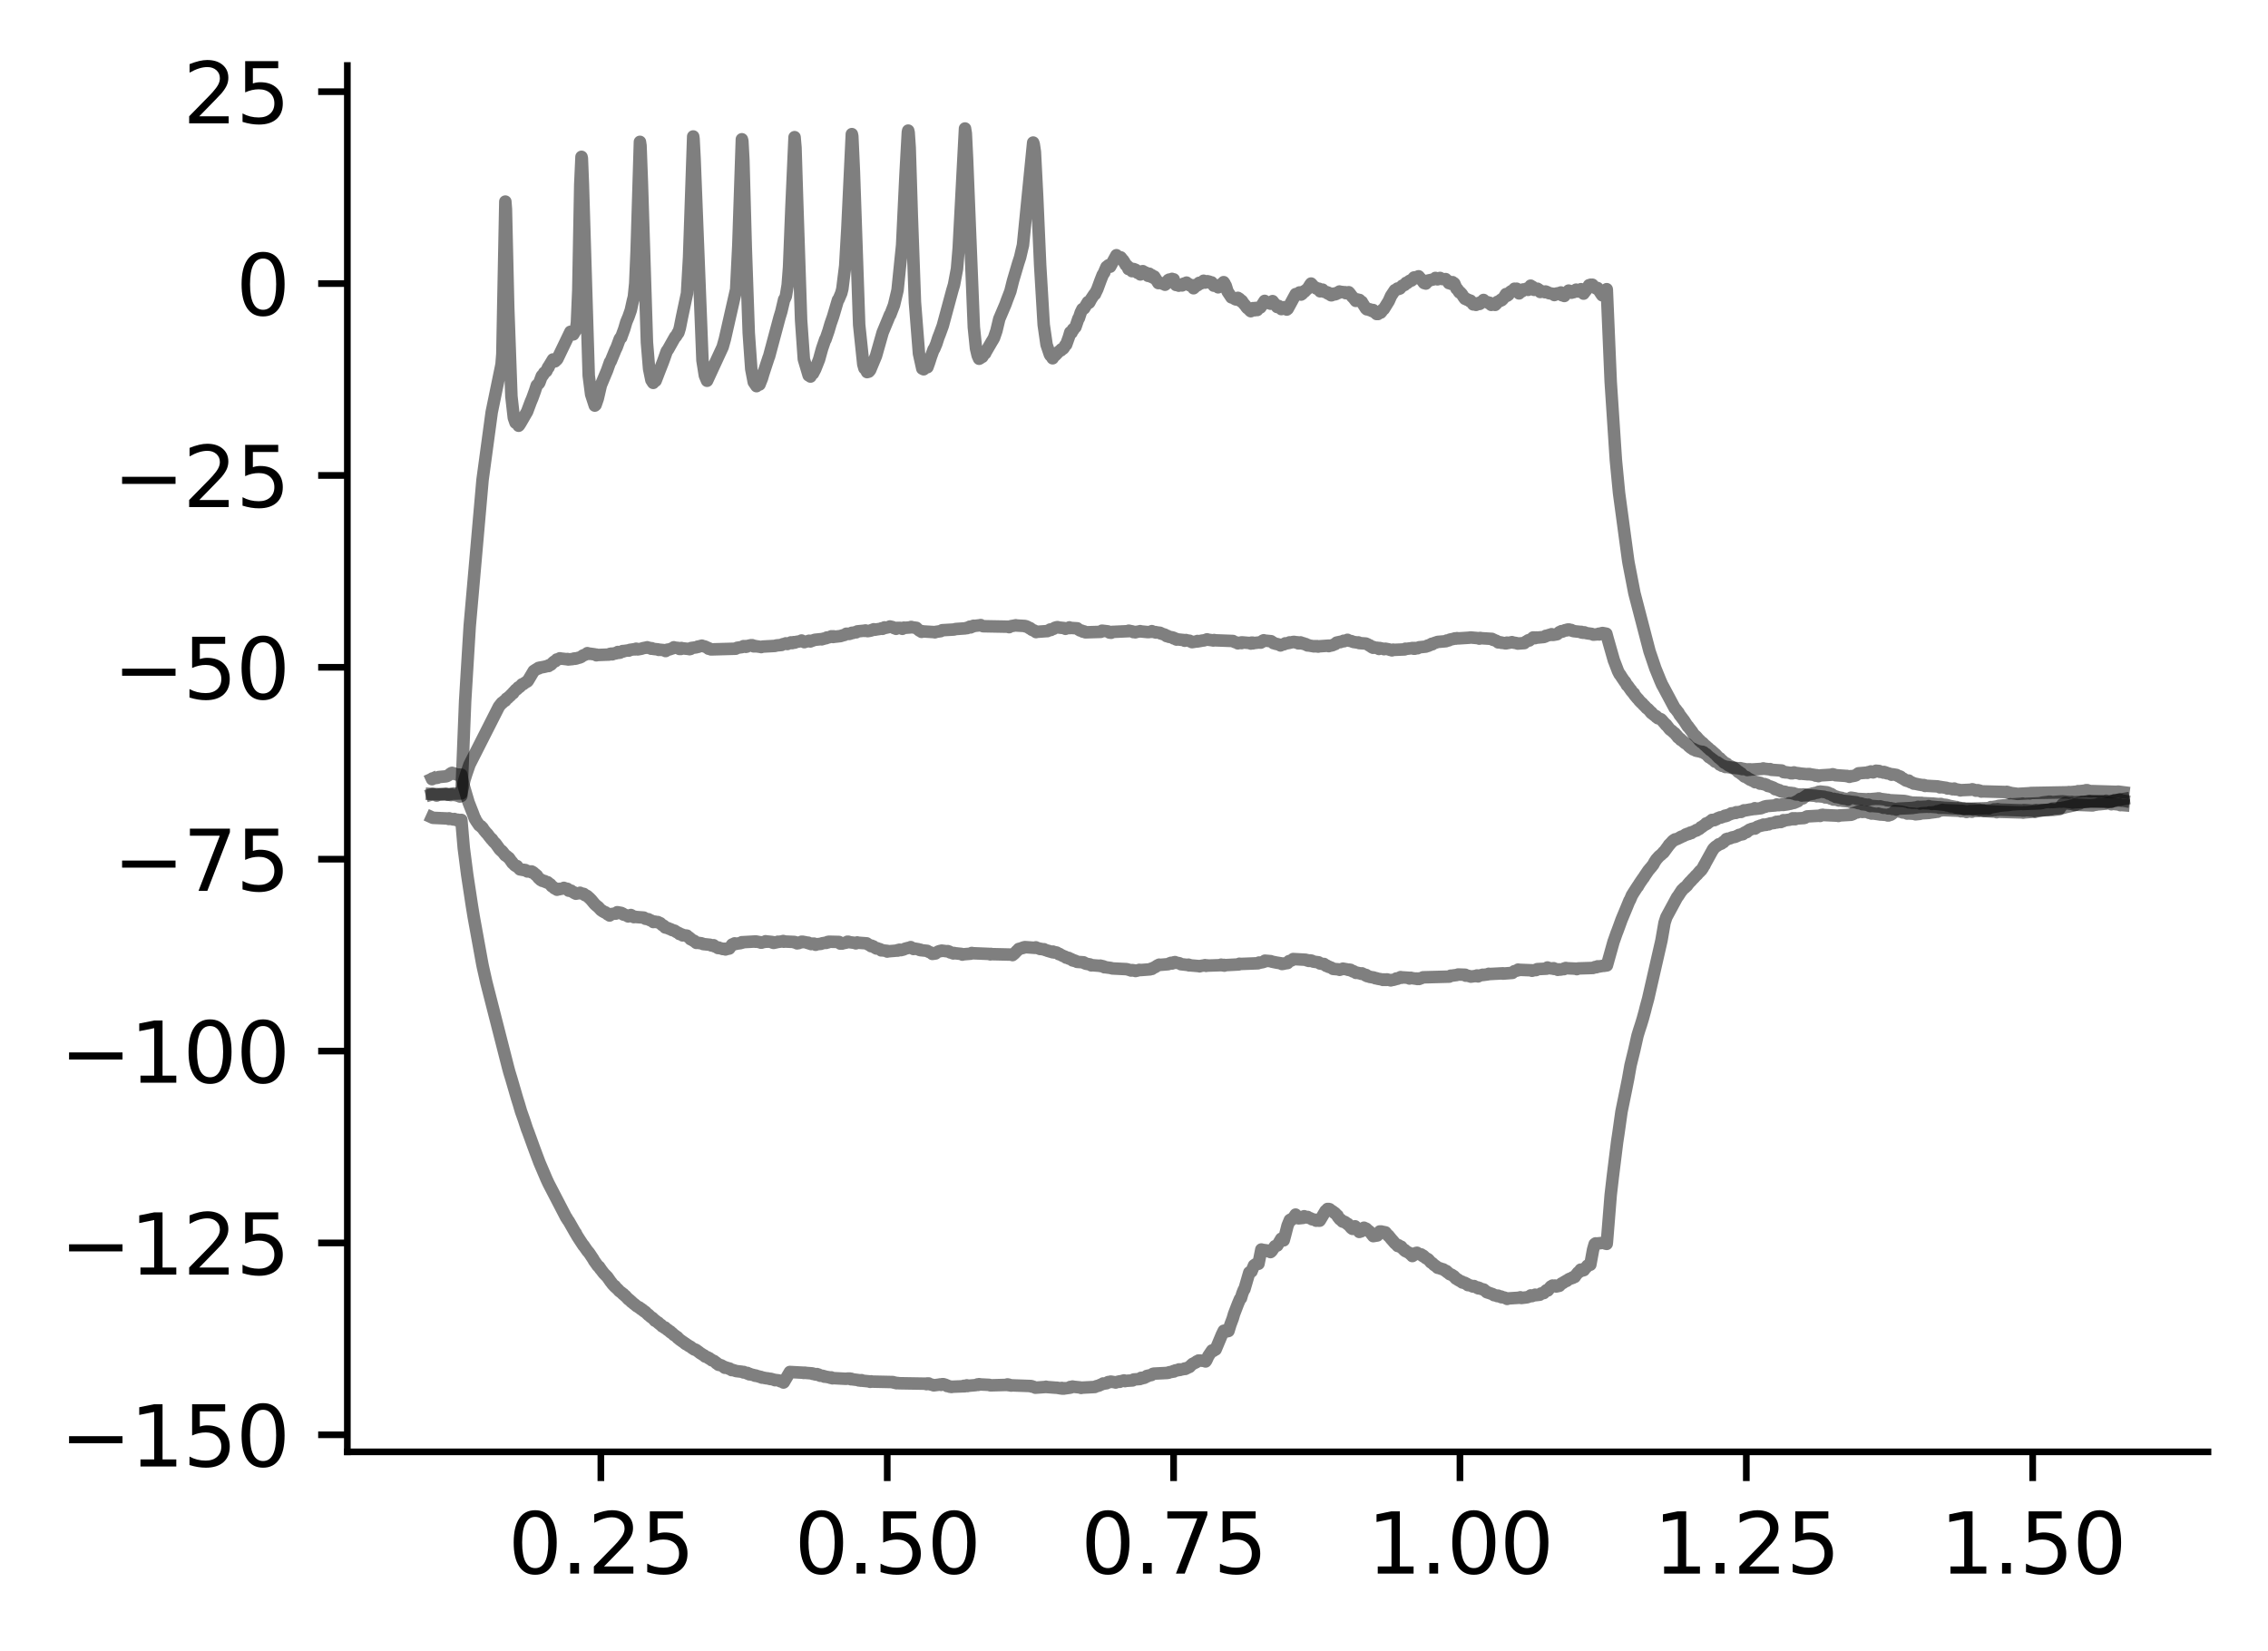 <?xml version="1.0" encoding="utf-8" standalone="no"?>
<!DOCTYPE svg PUBLIC "-//W3C//DTD SVG 1.1//EN"
  "http://www.w3.org/Graphics/SVG/1.1/DTD/svg11.dtd">
<svg xmlns:xlink="http://www.w3.org/1999/xlink" width="272.067pt" height="198.054pt" viewBox="0 0 272.067 198.054" xmlns="http://www.w3.org/2000/svg" version="1.1">
 <defs>
  <style type="text/css">*{stroke-linejoin: round; stroke-linecap: butt}</style>
 </defs>
 <g id="figure_1">
  <g id="patch_1">
   <path d="M 0 198.054 
L 272.067 198.054 
L 272.067 0 
L 0 0 
z
" style="fill: #ffffff"/>
  </g>
  <g id="axes_1">
   <g id="patch_2">
    <path d="M 41.667 174.176 
L 264.867 174.176 
L 264.867 7.856 
L 41.667 7.856 
z
" style="fill: #ffffff"/>
   </g>
   <g id="matplotlib.axis_1">
    <g id="xtick_1">
     <g id="line2d_1">
      <defs>
       <path id="me6cee18af8" d="M 0 0 
L 0 3.5 
" style="stroke: #000000; stroke-width: 0.8"/>
      </defs>
      <g>
       <use xlink:href="#me6cee18af8" x="72.08" y="174.176" style="stroke: #000000; stroke-width: 0.8"/>
      </g>
     </g>
     <g id="text_1">
      <!-- 0.25 -->
      <g transform="translate(60.947 188.775) scale(0.1 -0.1)">
       <defs>
        <path id="DejaVuSans-30" d="M 2034 4250 
Q 1547 4250 1301 3770 
Q 1056 3291 1056 2328 
Q 1056 1369 1301 889 
Q 1547 409 2034 409 
Q 2525 409 2770 889 
Q 3016 1369 3016 2328 
Q 3016 3291 2770 3770 
Q 2525 4250 2034 4250 
z
M 2034 4750 
Q 2819 4750 3233 4129 
Q 3647 3509 3647 2328 
Q 3647 1150 3233 529 
Q 2819 -91 2034 -91 
Q 1250 -91 836 529 
Q 422 1150 422 2328 
Q 422 3509 836 4129 
Q 1250 4750 2034 4750 
z
" transform="scale(0.016)"/>
        <path id="DejaVuSans-2e" d="M 684 794 
L 1344 794 
L 1344 0 
L 684 0 
L 684 794 
z
" transform="scale(0.016)"/>
        <path id="DejaVuSans-32" d="M 1228 531 
L 3431 531 
L 3431 0 
L 469 0 
L 469 531 
Q 828 903 1448 1529 
Q 2069 2156 2228 2338 
Q 2531 2678 2651 2914 
Q 2772 3150 2772 3378 
Q 2772 3750 2511 3984 
Q 2250 4219 1831 4219 
Q 1534 4219 1204 4116 
Q 875 4013 500 3803 
L 500 4441 
Q 881 4594 1212 4672 
Q 1544 4750 1819 4750 
Q 2544 4750 2975 4387 
Q 3406 4025 3406 3419 
Q 3406 3131 3298 2873 
Q 3191 2616 2906 2266 
Q 2828 2175 2409 1742 
Q 1991 1309 1228 531 
z
" transform="scale(0.016)"/>
        <path id="DejaVuSans-35" d="M 691 4666 
L 3169 4666 
L 3169 4134 
L 1269 4134 
L 1269 2991 
Q 1406 3038 1543 3061 
Q 1681 3084 1819 3084 
Q 2600 3084 3056 2656 
Q 3513 2228 3513 1497 
Q 3513 744 3044 326 
Q 2575 -91 1722 -91 
Q 1428 -91 1123 -41 
Q 819 9 494 109 
L 494 744 
Q 775 591 1075 516 
Q 1375 441 1709 441 
Q 2250 441 2565 725 
Q 2881 1009 2881 1497 
Q 2881 1984 2565 2268 
Q 2250 2553 1709 2553 
Q 1456 2553 1204 2497 
Q 953 2441 691 2322 
L 691 4666 
z
" transform="scale(0.016)"/>
       </defs>
       <use xlink:href="#DejaVuSans-30"/>
       <use xlink:href="#DejaVuSans-2e" x="63.623"/>
       <use xlink:href="#DejaVuSans-32" x="95.41"/>
       <use xlink:href="#DejaVuSans-35" x="159.033"/>
      </g>
     </g>
    </g>
    <g id="xtick_2">
     <g id="line2d_2">
      <g>
       <use xlink:href="#me6cee18af8" x="106.432" y="174.176" style="stroke: #000000; stroke-width: 0.8"/>
      </g>
     </g>
     <g id="text_2">
      <!-- 0.50 -->
      <g transform="translate(95.299 188.775) scale(0.1 -0.1)">
       <use xlink:href="#DejaVuSans-30"/>
       <use xlink:href="#DejaVuSans-2e" x="63.623"/>
       <use xlink:href="#DejaVuSans-35" x="95.41"/>
       <use xlink:href="#DejaVuSans-30" x="159.033"/>
      </g>
     </g>
    </g>
    <g id="xtick_3">
     <g id="line2d_3">
      <g>
       <use xlink:href="#me6cee18af8" x="140.784" y="174.176" style="stroke: #000000; stroke-width: 0.8"/>
      </g>
     </g>
     <g id="text_3">
      <!-- 0.75 -->
      <g transform="translate(129.651 188.775) scale(0.1 -0.1)">
       <defs>
        <path id="DejaVuSans-37" d="M 525 4666 
L 3525 4666 
L 3525 4397 
L 1831 0 
L 1172 0 
L 2766 4134 
L 525 4134 
L 525 4666 
z
" transform="scale(0.016)"/>
       </defs>
       <use xlink:href="#DejaVuSans-30"/>
       <use xlink:href="#DejaVuSans-2e" x="63.623"/>
       <use xlink:href="#DejaVuSans-37" x="95.41"/>
       <use xlink:href="#DejaVuSans-35" x="159.033"/>
      </g>
     </g>
    </g>
    <g id="xtick_4">
     <g id="line2d_4">
      <g>
       <use xlink:href="#me6cee18af8" x="175.136" y="174.176" style="stroke: #000000; stroke-width: 0.8"/>
      </g>
     </g>
     <g id="text_4">
      <!-- 1.00 -->
      <g transform="translate(164.003 188.775) scale(0.1 -0.1)">
       <defs>
        <path id="DejaVuSans-31" d="M 794 531 
L 1825 531 
L 1825 4091 
L 703 3866 
L 703 4441 
L 1819 4666 
L 2450 4666 
L 2450 531 
L 3481 531 
L 3481 0 
L 794 0 
L 794 531 
z
" transform="scale(0.016)"/>
       </defs>
       <use xlink:href="#DejaVuSans-31"/>
       <use xlink:href="#DejaVuSans-2e" x="63.623"/>
       <use xlink:href="#DejaVuSans-30" x="95.41"/>
       <use xlink:href="#DejaVuSans-30" x="159.033"/>
      </g>
     </g>
    </g>
    <g id="xtick_5">
     <g id="line2d_5">
      <g>
       <use xlink:href="#me6cee18af8" x="209.487" y="174.176" style="stroke: #000000; stroke-width: 0.8"/>
      </g>
     </g>
     <g id="text_5">
      <!-- 1.25 -->
      <g transform="translate(198.354 188.775) scale(0.1 -0.1)">
       <use xlink:href="#DejaVuSans-31"/>
       <use xlink:href="#DejaVuSans-2e" x="63.623"/>
       <use xlink:href="#DejaVuSans-32" x="95.41"/>
       <use xlink:href="#DejaVuSans-35" x="159.033"/>
      </g>
     </g>
    </g>
    <g id="xtick_6">
     <g id="line2d_6">
      <g>
       <use xlink:href="#me6cee18af8" x="243.839" y="174.176" style="stroke: #000000; stroke-width: 0.8"/>
      </g>
     </g>
     <g id="text_6">
      <!-- 1.50 -->
      <g transform="translate(232.706 188.775) scale(0.1 -0.1)">
       <use xlink:href="#DejaVuSans-31"/>
       <use xlink:href="#DejaVuSans-2e" x="63.623"/>
       <use xlink:href="#DejaVuSans-35" x="95.41"/>
       <use xlink:href="#DejaVuSans-30" x="159.033"/>
      </g>
     </g>
    </g>
   </g>
   <g id="matplotlib.axis_2">
    <g id="ytick_1">
     <g id="line2d_7">
      <defs>
       <path id="mcaac6c94ef" d="M 0 0 
L -3.5 0 
" style="stroke: #000000; stroke-width: 0.8"/>
      </defs>
      <g>
       <use xlink:href="#mcaac6c94ef" x="41.667" y="172.129" style="stroke: #000000; stroke-width: 0.8"/>
      </g>
     </g>
     <g id="text_7">
      <!-- −150 -->
      <g transform="translate(7.2 175.929) scale(0.1 -0.1)">
       <defs>
        <path id="DejaVuSans-2212" d="M 678 2272 
L 4684 2272 
L 4684 1741 
L 678 1741 
L 678 2272 
z
" transform="scale(0.016)"/>
       </defs>
       <use xlink:href="#DejaVuSans-2212"/>
       <use xlink:href="#DejaVuSans-31" x="83.789"/>
       <use xlink:href="#DejaVuSans-35" x="147.412"/>
       <use xlink:href="#DejaVuSans-30" x="211.035"/>
      </g>
     </g>
    </g>
    <g id="ytick_2">
     <g id="line2d_8">
      <g>
       <use xlink:href="#mcaac6c94ef" x="41.667" y="149.111" style="stroke: #000000; stroke-width: 0.8"/>
      </g>
     </g>
     <g id="text_8">
      <!-- −125 -->
      <g transform="translate(7.2 152.91) scale(0.1 -0.1)">
       <use xlink:href="#DejaVuSans-2212"/>
       <use xlink:href="#DejaVuSans-31" x="83.789"/>
       <use xlink:href="#DejaVuSans-32" x="147.412"/>
       <use xlink:href="#DejaVuSans-35" x="211.035"/>
      </g>
     </g>
    </g>
    <g id="ytick_3">
     <g id="line2d_9">
      <g>
       <use xlink:href="#mcaac6c94ef" x="41.667" y="126.092" style="stroke: #000000; stroke-width: 0.8"/>
      </g>
     </g>
     <g id="text_9">
      <!-- −100 -->
      <g transform="translate(7.2 129.891) scale(0.1 -0.1)">
       <use xlink:href="#DejaVuSans-2212"/>
       <use xlink:href="#DejaVuSans-31" x="83.789"/>
       <use xlink:href="#DejaVuSans-30" x="147.412"/>
       <use xlink:href="#DejaVuSans-30" x="211.035"/>
      </g>
     </g>
    </g>
    <g id="ytick_4">
     <g id="line2d_10">
      <g>
       <use xlink:href="#mcaac6c94ef" x="41.667" y="103.074" style="stroke: #000000; stroke-width: 0.8"/>
      </g>
     </g>
     <g id="text_10">
      <!-- −75 -->
      <g transform="translate(13.562 106.873) scale(0.1 -0.1)">
       <use xlink:href="#DejaVuSans-2212"/>
       <use xlink:href="#DejaVuSans-37" x="83.789"/>
       <use xlink:href="#DejaVuSans-35" x="147.412"/>
      </g>
     </g>
    </g>
    <g id="ytick_5">
     <g id="line2d_11">
      <g>
       <use xlink:href="#mcaac6c94ef" x="41.667" y="80.055" style="stroke: #000000; stroke-width: 0.8"/>
      </g>
     </g>
     <g id="text_11">
      <!-- −50 -->
      <g transform="translate(13.562 83.854) scale(0.1 -0.1)">
       <use xlink:href="#DejaVuSans-2212"/>
       <use xlink:href="#DejaVuSans-35" x="83.789"/>
       <use xlink:href="#DejaVuSans-30" x="147.412"/>
      </g>
     </g>
    </g>
    <g id="ytick_6">
     <g id="line2d_12">
      <g>
       <use xlink:href="#mcaac6c94ef" x="41.667" y="57.036" style="stroke: #000000; stroke-width: 0.8"/>
      </g>
     </g>
     <g id="text_12">
      <!-- −25 -->
      <g transform="translate(13.562 60.836) scale(0.1 -0.1)">
       <use xlink:href="#DejaVuSans-2212"/>
       <use xlink:href="#DejaVuSans-32" x="83.789"/>
       <use xlink:href="#DejaVuSans-35" x="147.412"/>
      </g>
     </g>
    </g>
    <g id="ytick_7">
     <g id="line2d_13">
      <g>
       <use xlink:href="#mcaac6c94ef" x="41.667" y="34.018" style="stroke: #000000; stroke-width: 0.8"/>
      </g>
     </g>
     <g id="text_13">
      <!-- 0 -->
      <g transform="translate(28.305 37.817) scale(0.1 -0.1)">
       <use xlink:href="#DejaVuSans-30"/>
      </g>
     </g>
    </g>
    <g id="ytick_8">
     <g id="line2d_14">
      <g>
       <use xlink:href="#mcaac6c94ef" x="41.667" y="10.999" style="stroke: #000000; stroke-width: 0.8"/>
      </g>
     </g>
     <g id="text_14">
      <!-- 25 -->
      <g transform="translate(21.942 14.798) scale(0.1 -0.1)">
       <use xlink:href="#DejaVuSans-32"/>
       <use xlink:href="#DejaVuSans-35" x="63.623"/>
      </g>
     </g>
    </g>
   </g>
   <g id="line2d_15">
    <path d="M 51.813 98.055 
L 51.936 98.111 
L 53.819 98.196 
L 53.846 98.252 
L 53.874 98.168 
L 53.929 98.196 
L 54.258 98.28 
L 54.382 98.308 
L 54.506 98.252 
L 54.52 98.28 
L 54.643 98.336 
L 54.794 98.392 
L 54.904 98.336 
L 54.918 98.392 
L 55.344 98.364 
L 55.633 101.736 
L 56.045 104.939 
L 56.608 108.648 
L 56.828 109.997 
L 57.859 115.673 
L 57.941 116.066 
L 58.339 117.837 
L 60.95 128.065 
L 61.101 128.627 
L 61.335 129.385 
L 62.022 131.746 
L 62.242 132.448 
L 62.489 133.291 
L 62.517 133.375 
L 62.846 134.303 
L 63.245 135.511 
L 63.286 135.595 
L 63.657 136.607 
L 64.001 137.562 
L 64.399 138.63 
L 64.715 139.473 
L 65.567 141.468 
L 65.801 141.974 
L 67.93 146.076 
L 67.972 146.104 
L 68.123 146.385 
L 68.205 146.469 
L 69.057 147.959 
L 69.071 147.931 
L 69.112 148.043 
L 69.305 148.38 
L 69.346 148.436 
L 69.524 148.717 
L 70.005 149.448 
L 70.019 149.42 
L 70.088 149.532 
L 70.5 150.122 
L 70.569 150.179 
L 70.734 150.403 
L 71.201 151.106 
L 71.228 151.19 
L 71.613 151.724 
L 71.64 151.78 
L 71.792 151.949 
L 71.805 151.921 
L 71.847 152.005 
L 71.874 151.977 
L 72.011 152.23 
L 72.025 152.202 
L 72.094 152.314 
L 72.437 152.764 
L 72.52 152.848 
L 72.767 153.101 
L 72.85 153.185 
L 73.262 153.775 
L 73.317 153.831 
L 73.482 154.056 
L 73.743 154.337 
L 73.757 154.281 
L 73.798 154.393 
L 73.839 154.393 
L 73.894 154.478 
L 74.114 154.674 
L 74.141 154.702 
L 74.279 154.871 
L 74.471 155.012 
L 74.581 155.096 
L 74.746 155.264 
L 74.773 155.236 
L 74.828 155.321 
L 75.007 155.489 
L 75.021 155.461 
L 75.089 155.545 
L 75.364 155.854 
L 75.378 155.826 
L 75.433 155.911 
L 75.46 155.911 
L 75.584 155.995 
L 75.721 156.164 
L 75.735 156.135 
L 75.79 156.22 
L 75.818 156.22 
L 76.038 156.416 
L 76.161 156.501 
L 76.381 156.697 
L 76.546 156.782 
L 76.656 156.866 
L 76.67 156.838 
L 76.876 157.035 
L 76.917 157.007 
L 76.972 157.091 
L 77.096 157.175 
L 77.109 157.147 
L 77.151 157.231 
L 77.192 157.231 
L 77.302 157.344 
L 77.315 157.316 
L 77.412 157.372 
L 77.563 157.54 
L 77.769 157.737 
L 77.783 157.709 
L 77.796 157.765 
L 77.865 157.793 
L 78.099 158.018 
L 78.264 158.102 
L 78.525 158.383 
L 78.538 158.355 
L 78.566 158.44 
L 78.607 158.411 
L 78.744 158.524 
L 78.951 158.692 
L 78.964 158.664 
L 79.006 158.749 
L 79.047 158.749 
L 79.184 158.889 
L 79.308 158.945 
L 79.431 159.114 
L 79.445 159.086 
L 79.569 159.17 
L 79.748 159.311 
L 79.775 159.254 
L 79.844 159.339 
L 80.064 159.535 
L 80.091 159.507 
L 80.105 159.564 
L 80.16 159.564 
L 80.393 159.788 
L 80.407 159.732 
L 80.462 159.845 
L 80.476 159.816 
L 80.586 159.929 
L 80.599 159.901 
L 80.696 159.985 
L 80.847 160.154 
L 81.012 160.238 
L 81.232 160.435 
L 81.245 160.407 
L 81.3 160.519 
L 81.314 160.491 
L 81.548 160.716 
L 81.671 160.8 
L 81.864 160.94 
L 82.001 161.025 
L 82.193 161.193 
L 82.207 161.165 
L 82.276 161.249 
L 82.29 161.249 
L 82.454 161.334 
L 82.647 161.474 
L 82.825 161.559 
L 83.032 161.727 
L 83.169 161.811 
L 83.293 161.896 
L 83.32 161.868 
L 83.512 161.952 
L 83.719 162.121 
L 83.829 162.177 
L 83.966 162.317 
L 84.131 162.402 
L 84.323 162.542 
L 84.461 162.598 
L 84.584 162.739 
L 84.859 162.823 
L 85.038 162.964 
L 85.079 162.935 
L 85.093 162.992 
L 85.134 162.992 
L 85.312 163.132 
L 85.326 163.104 
L 85.381 163.188 
L 85.409 163.188 
L 85.656 163.273 
L 85.862 163.469 
L 85.876 163.441 
L 85.945 163.554 
L 85.958 163.497 
L 86.178 163.722 
L 86.192 163.666 
L 86.261 163.75 
L 86.288 163.722 
L 86.549 163.806 
L 86.728 163.919 
L 86.838 164.003 
L 86.948 164.087 
L 86.879 163.975 
L 86.975 164.031 
L 87.277 164.116 
L 87.429 164.2 
L 87.497 164.172 
L 87.552 164.2 
L 87.731 164.34 
L 87.772 164.368 
L 87.855 164.34 
L 88.143 164.425 
L 88.294 164.481 
L 89.009 164.565 
L 89.146 164.621 
L 89.229 164.593 
L 89.187 164.649 
L 89.27 164.621 
L 89.49 164.706 
L 89.641 164.762 
L 89.655 164.706 
L 89.682 164.79 
L 89.737 164.79 
L 89.888 164.874 
L 89.929 164.818 
L 90.012 164.874 
L 90.383 164.959 
L 90.534 165.015 
L 90.575 165.043 
L 90.658 165.015 
L 90.781 165.071 
L 91.125 165.155 
L 91.248 165.211 
L 91.262 165.183 
L 91.4 165.268 
L 91.427 165.24 
L 91.523 165.268 
L 91.949 165.352 
L 92.073 165.352 
L 92.403 165.436 
L 92.43 165.408 
L 92.526 165.436 
L 92.842 165.521 
L 92.966 165.577 
L 92.98 165.549 
L 93.433 165.605 
L 93.557 165.689 
L 93.873 165.773 
L 93.983 165.858 
L 94.024 165.83 
L 94.752 164.593 
L 96.333 164.678 
L 96.415 164.706 
L 96.456 164.678 
L 96.566 164.678 
L 96.704 164.706 
L 97.432 164.762 
L 97.487 164.818 
L 97.542 164.79 
L 97.748 164.874 
L 97.885 164.902 
L 98.009 164.846 
L 98.023 164.874 
L 98.174 164.959 
L 98.188 164.902 
L 98.284 164.959 
L 98.394 165.043 
L 98.435 165.015 
L 98.765 165.071 
L 98.888 165.155 
L 98.957 165.127 
L 99.012 165.155 
L 99.507 165.24 
L 99.63 165.296 
L 99.713 165.24 
L 99.74 165.296 
L 99.864 165.352 
L 99.768 165.268 
L 99.878 165.324 
L 101.43 165.408 
L 101.554 165.408 
L 101.691 165.38 
L 101.815 165.38 
L 101.939 165.38 
L 102.076 165.464 
L 102.117 165.408 
L 102.186 165.464 
L 102.859 165.549 
L 102.997 165.577 
L 103.024 165.605 
L 103.107 165.577 
L 103.258 165.633 
L 103.354 165.577 
L 103.382 165.633 
L 104.247 165.717 
L 104.385 165.773 
L 104.508 165.717 
L 104.522 165.745 
L 107.105 165.801 
L 107.188 165.858 
L 107.215 165.83 
L 107.435 165.914 
L 107.476 165.886 
L 107.559 165.942 
L 107.682 165.914 
L 107.82 165.942 
L 111.131 165.998 
L 111.145 166.054 
L 111.227 165.97 
L 111.241 166.026 
L 111.351 165.97 
L 111.365 165.998 
L 111.406 165.97 
L 111.516 166.054 
L 111.86 166.139 
L 112.011 166.195 
L 112.657 166.111 
L 112.78 166.082 
L 112.89 166.139 
L 113.041 166.054 
L 113.151 166.082 
L 113.165 166.054 
L 113.44 166.139 
L 113.618 166.279 
L 113.646 166.223 
L 113.742 166.279 
L 113.893 166.335 
L 113.948 166.363 
L 114.017 166.335 
L 114.141 166.392 
L 114.154 166.363 
L 115.611 166.307 
L 115.625 166.251 
L 115.721 166.307 
L 115.968 166.251 
L 115.982 166.195 
L 116.064 166.279 
L 116.078 166.251 
L 117.067 166.167 
L 117.205 166.111 
L 117.26 166.082 
L 117.342 166.139 
L 117.452 166.054 
L 117.466 166.111 
L 117.562 166.082 
L 118.675 166.139 
L 118.799 166.195 
L 120.846 166.139 
L 120.86 166.082 
L 120.928 166.167 
L 120.956 166.139 
L 121.011 166.111 
L 121.093 166.167 
L 121.121 166.195 
L 121.217 166.167 
L 121.299 166.223 
L 121.327 166.195 
L 123.677 166.279 
L 123.745 166.335 
L 123.786 166.307 
L 124.034 166.392 
L 124.199 166.476 
L 125.394 166.392 
L 125.477 166.363 
L 125.518 166.392 
L 126.631 166.476 
L 126.754 166.476 
L 127.249 166.56 
L 127.277 166.532 
L 127.359 166.56 
L 127.373 166.504 
L 127.442 166.588 
L 127.469 166.56 
L 127.606 166.588 
L 127.716 166.532 
L 127.744 166.56 
L 128.362 166.476 
L 128.376 166.392 
L 128.472 166.448 
L 128.623 166.363 
L 128.664 166.335 
L 128.747 166.363 
L 129.585 166.448 
L 129.695 166.504 
L 129.722 166.476 
L 131.33 166.392 
L 131.495 166.307 
L 131.825 166.223 
L 131.99 166.139 
L 132.21 166.054 
L 132.333 165.97 
L 132.361 165.998 
L 132.745 165.942 
L 132.883 165.83 
L 132.938 165.801 
L 132.993 165.83 
L 133.13 165.773 
L 133.158 165.801 
L 133.24 165.745 
L 133.749 165.83 
L 133.831 165.858 
L 133.872 165.83 
L 134.188 165.745 
L 134.216 165.773 
L 134.312 165.717 
L 134.326 165.773 
L 134.422 165.717 
L 134.738 165.633 
L 134.834 165.605 
L 134.848 165.633 
L 134.958 165.689 
L 134.985 165.661 
L 135.865 165.605 
L 136.002 165.492 
L 136.744 165.436 
L 136.881 165.296 
L 137.019 165.352 
L 137.129 165.268 
L 137.142 165.296 
L 137.252 165.296 
L 137.362 165.211 
L 137.376 165.24 
L 137.568 165.071 
L 137.665 165.099 
L 137.678 165.043 
L 138.118 164.959 
L 138.297 164.818 
L 138.324 164.846 
L 138.407 164.79 
L 140.042 164.706 
L 140.179 164.649 
L 140.193 164.678 
L 140.289 164.621 
L 140.646 164.565 
L 140.77 164.481 
L 140.825 164.537 
L 140.88 164.481 
L 141.017 164.397 
L 141.031 164.425 
L 141.375 164.368 
L 141.43 164.284 
L 141.485 164.312 
L 141.567 164.34 
L 141.539 164.284 
L 141.608 164.312 
L 142.048 164.228 
L 142.117 164.172 
L 142.172 164.228 
L 142.35 164.144 
L 142.515 164.059 
L 142.707 163.975 
L 142.859 163.806 
L 143.078 163.61 
L 143.23 163.554 
L 143.353 163.469 
L 143.463 163.441 
L 143.559 163.329 
L 143.587 163.357 
L 143.779 163.216 
L 143.862 163.244 
L 143.903 163.216 
L 144.549 163.273 
L 144.617 163.329 
L 144.659 163.273 
L 144.714 163.188 
L 144.947 162.683 
L 145.401 162.008 
L 145.497 162.064 
L 145.511 162.008 
L 145.552 162.064 
L 145.566 161.98 
L 145.62 161.98 
L 145.827 161.896 
L 146.582 160.097 
L 146.802 159.648 
L 146.94 159.62 
L 147.118 159.732 
L 147.366 159.676 
L 147.599 158.917 
L 147.874 158.187 
L 148.039 157.625 
L 148.492 156.445 
L 148.753 155.826 
L 148.863 155.742 
L 149.028 155.18 
L 149.207 154.731 
L 149.276 154.674 
L 149.866 152.651 
L 149.963 152.679 
L 149.976 152.651 
L 150.114 152.511 
L 150.127 152.539 
L 150.155 152.426 
L 150.169 152.426 
L 150.43 151.808 
L 150.622 151.668 
L 150.966 151.612 
L 151.309 149.898 
L 151.35 149.926 
L 151.955 150.01 
L 152.106 150.066 
L 152.175 150.122 
L 152.216 150.066 
L 152.408 150.207 
L 152.518 150.122 
L 152.944 149.504 
L 153.219 149.42 
L 153.7 148.605 
L 153.714 148.661 
L 153.92 148.745 
L 153.989 148.802 
L 154.016 148.717 
L 154.153 148.212 
L 154.456 147.031 
L 154.731 146.357 
L 154.882 146.273 
L 154.95 146.329 
L 154.992 146.273 
L 155.102 146.188 
L 155.418 145.711 
L 155.445 145.739 
L 155.706 146.048 
L 155.72 146.02 
L 155.775 146.16 
L 156.338 146.104 
L 156.448 145.907 
L 156.489 145.936 
L 156.723 146.02 
L 156.75 145.992 
L 156.847 146.02 
L 156.86 145.992 
L 156.902 146.076 
L 156.943 146.076 
L 157.218 146.16 
L 157.396 146.273 
L 157.74 146.329 
L 157.877 146.441 
L 158.015 146.385 
L 158.097 146.413 
L 158.138 146.385 
L 158.152 146.357 
L 158.179 146.441 
L 158.234 146.413 
L 158.303 146.441 
L 158.344 146.385 
L 159.018 145.261 
L 159.031 145.289 
L 159.1 145.205 
L 159.251 145.036 
L 159.375 145.093 
L 159.389 145.036 
L 159.471 145.121 
L 159.485 145.093 
L 159.499 145.065 
L 159.54 145.149 
L 159.581 145.149 
L 159.76 145.261 
L 159.897 145.346 
L 160.076 145.514 
L 160.089 145.486 
L 160.186 145.57 
L 160.433 145.851 
L 160.447 145.823 
L 160.488 145.964 
L 160.735 146.273 
L 160.749 146.245 
L 160.873 146.329 
L 161.024 146.526 
L 161.093 146.498 
L 161.065 146.554 
L 161.134 146.554 
L 161.285 146.61 
L 161.299 146.582 
L 161.312 146.638 
L 161.395 146.638 
L 161.615 146.835 
L 161.697 146.835 
L 161.683 146.891 
L 161.725 146.863 
L 162.027 147.228 
L 162.096 147.312 
L 162.247 147.425 
L 162.26 147.397 
L 162.37 147.312 
L 162.549 147.116 
L 162.577 147.144 
L 162.659 147.228 
L 163.057 147.79 
L 163.319 147.706 
L 163.621 147.284 
L 163.635 147.312 
L 163.882 147.397 
L 164.115 147.622 
L 164.253 147.706 
L 164.404 147.874 
L 164.734 148.296 
L 165.228 148.212 
L 165.517 147.734 
L 165.558 147.762 
L 165.668 147.79 
L 165.682 147.734 
L 165.778 147.762 
L 166.204 147.846 
L 166.52 148.24 
L 166.548 148.212 
L 166.616 148.296 
L 166.932 148.689 
L 167.015 148.774 
L 167.303 149.111 
L 167.358 149.167 
L 167.496 149.279 
L 167.674 149.476 
L 167.702 149.448 
L 167.771 149.392 
L 167.825 149.448 
L 168.004 149.56 
L 168.032 149.617 
L 168.087 149.56 
L 168.21 149.729 
L 168.43 149.954 
L 168.485 150.01 
L 168.513 149.954 
L 168.595 150.094 
L 168.636 150.066 
L 168.829 150.207 
L 169.021 150.291 
L 169.255 150.516 
L 169.406 150.6 
L 169.419 150.684 
L 169.516 150.628 
L 169.749 150.403 
L 169.845 150.319 
L 169.983 150.291 
L 170.175 150.431 
L 170.45 150.516 
L 170.477 150.488 
L 170.642 150.656 
L 170.711 150.628 
L 170.725 150.712 
L 170.752 150.656 
L 170.986 150.881 
L 171.096 150.965 
L 171.247 151.021 
L 171.357 151.106 
L 171.645 151.443 
L 171.81 151.527 
L 172.058 151.78 
L 172.222 151.864 
L 172.456 152.089 
L 172.717 152.145 
L 172.841 152.202 
L 173.143 152.286 
L 173.335 152.426 
L 173.473 152.511 
L 173.638 152.651 
L 173.514 152.483 
L 173.652 152.623 
L 173.761 152.707 
L 173.899 152.848 
L 173.913 152.82 
L 173.954 152.876 
L 174.009 152.876 
L 174.201 152.96 
L 174.394 153.129 
L 174.407 153.101 
L 174.476 153.185 
L 174.49 153.185 
L 174.641 153.382 
L 174.668 153.354 
L 174.696 153.41 
L 174.737 153.41 
L 174.916 153.55 
L 174.929 153.522 
L 175.012 153.607 
L 175.19 153.691 
L 175.342 153.803 
L 175.355 153.747 
L 175.424 153.859 
L 175.438 153.831 
L 175.658 153.916 
L 175.781 153.972 
L 175.699 153.888 
L 175.795 153.944 
L 175.974 154.028 
L 176.084 154.169 
L 176.111 154.14 
L 176.413 154.225 
L 176.565 154.281 
L 176.661 154.281 
L 176.674 154.337 
L 176.771 154.309 
L 176.826 154.281 
L 176.881 154.337 
L 177.1 154.421 
L 177.224 154.506 
L 177.279 154.45 
L 177.334 154.506 
L 177.348 154.562 
L 177.444 154.506 
L 177.595 154.59 
L 177.746 154.646 
L 177.994 154.702 
L 178.117 154.815 
L 178.31 154.983 
L 178.323 154.955 
L 178.337 155.012 
L 178.406 155.04 
L 178.681 155.124 
L 178.832 155.18 
L 179.079 155.264 
L 179.217 155.377 
L 179.601 155.433 
L 179.615 155.489 
L 179.711 155.433 
L 179.89 155.517 
L 180.055 155.602 
L 180.082 155.545 
L 180.137 155.63 
L 180.165 155.602 
L 180.536 155.686 
L 180.687 155.77 
L 180.742 155.798 
L 180.783 155.77 
L 180.797 155.826 
L 180.893 155.77 
L 182.226 155.686 
L 182.377 155.63 
L 182.501 155.714 
L 183.188 155.63 
L 183.339 155.574 
L 183.504 155.517 
L 183.627 155.405 
L 183.778 155.489 
L 183.902 155.433 
L 184.136 155.377 
L 184.149 155.321 
L 184.246 155.377 
L 184.713 155.321 
L 184.85 155.18 
L 185.194 155.124 
L 185.331 154.955 
L 185.386 154.899 
L 185.51 154.787 
L 185.633 154.787 
L 185.675 154.815 
L 185.853 154.59 
L 185.895 154.506 
L 186.046 154.337 
L 186.087 154.365 
L 186.169 154.337 
L 186.238 154.225 
L 186.293 154.253 
L 186.417 154.253 
L 186.54 154.225 
L 186.678 154.337 
L 187.062 154.253 
L 187.324 153.972 
L 187.488 153.916 
L 187.626 153.803 
L 187.791 153.719 
L 187.914 153.635 
L 187.942 153.663 
L 188.038 153.578 
L 188.23 153.438 
L 188.505 153.354 
L 188.656 153.241 
L 188.67 153.297 
L 188.753 153.213 
L 188.835 153.157 
L 188.904 153.185 
L 188.959 153.101 
L 189.014 153.017 
L 189.302 152.651 
L 189.316 152.679 
L 189.385 152.595 
L 189.398 152.623 
L 189.618 152.314 
L 189.659 152.342 
L 189.824 152.426 
L 190.003 152.37 
L 190.168 152.117 
L 190.264 152.061 
L 190.429 151.836 
L 190.58 151.78 
L 190.772 151.724 
L 191.102 149.926 
L 191.295 149.251 
L 191.405 149.167 
L 191.418 149.195 
L 192.215 149.111 
L 192.366 149.055 
L 192.476 149.139 
L 192.6 149.195 
L 192.614 149.139 
L 192.696 149.167 
L 192.737 149.223 
L 192.765 148.998 
L 193.218 143.35 
L 193.479 141.103 
L 193.988 137 
L 194.153 135.904 
L 194.51 133.375 
L 195.032 130.818 
L 195.307 129.442 
L 195.595 127.812 
L 195.925 126.463 
L 196.049 125.957 
L 196.434 124.243 
L 196.64 123.569 
L 196.86 122.895 
L 197.066 122.22 
L 197.327 121.265 
L 197.437 120.815 
L 197.712 119.804 
L 199.305 112.835 
L 199.676 110.7 
L 199.896 110.025 
L 201.202 107.609 
L 201.284 107.524 
L 201.738 106.822 
L 201.751 106.85 
L 201.806 106.738 
L 201.82 106.738 
L 202.067 106.485 
L 202.081 106.513 
L 202.164 106.429 
L 202.383 106.232 
L 202.425 106.148 
L 202.713 105.81 
L 202.809 105.726 
L 203.084 105.417 
L 203.18 105.333 
L 203.455 105.024 
L 203.565 104.939 
L 203.867 104.574 
L 203.881 104.602 
L 203.936 104.49 
L 203.95 104.49 
L 204.073 104.405 
L 204.211 104.209 
L 204.266 104.124 
L 204.458 103.759 
L 204.472 103.787 
L 204.527 103.647 
L 205.503 101.877 
L 205.516 101.905 
L 205.571 101.792 
L 205.805 101.567 
L 205.956 101.483 
L 206.162 101.315 
L 206.176 101.343 
L 206.19 101.286 
L 206.272 101.286 
L 206.492 101.202 
L 206.712 101.006 
L 206.753 101.034 
L 206.808 100.949 
L 207.028 100.753 
L 207.041 100.781 
L 207.083 100.668 
L 207.124 100.725 
L 207.261 100.612 
L 207.289 100.64 
L 207.577 100.556 
L 207.742 100.472 
L 208.168 100.387 
L 208.333 100.303 
L 208.484 100.247 
L 208.608 100.163 
L 208.91 100.106 
L 209.034 100.022 
L 209.061 100.078 
L 209.144 100.022 
L 209.281 99.882 
L 209.487 99.797 
L 209.638 99.685 
L 209.542 99.825 
L 209.652 99.713 
L 209.762 99.629 
L 209.858 99.544 
L 209.886 99.572 
L 210.064 99.46 
L 210.394 99.376 
L 210.435 99.404 
L 210.504 99.348 
L 210.518 99.404 
L 210.559 99.32 
L 210.614 99.348 
L 210.82 99.179 
L 211.081 99.095 
L 211.205 99.039 
L 211.329 99.039 
L 211.48 98.954 
L 211.535 98.926 
L 211.617 98.982 
L 211.741 98.926 
L 211.864 98.954 
L 212.029 98.87 
L 212.167 98.898 
L 212.345 98.786 
L 212.84 98.729 
L 212.95 98.645 
L 212.964 98.673 
L 213.101 98.589 
L 213.115 98.617 
L 213.142 98.673 
L 213.239 98.617 
L 213.266 98.645 
L 213.376 98.561 
L 213.5 98.617 
L 213.623 98.561 
L 213.637 98.617 
L 213.664 98.533 
L 213.733 98.561 
L 213.912 98.42 
L 213.926 98.505 
L 213.939 98.392 
L 214.022 98.42 
L 214.681 98.336 
L 214.832 98.28 
L 215.025 98.196 
L 215.039 98.168 
L 215.052 98.28 
L 215.107 98.28 
L 215.231 98.196 
L 215.286 98.168 
L 215.3 98.252 
L 215.313 98.196 
L 215.341 98.28 
L 215.396 98.168 
L 215.423 98.196 
L 216.399 98.139 
L 216.481 98.083 
L 216.509 98.111 
L 216.605 98.027 
L 216.77 97.943 
L 218.309 97.858 
L 218.336 97.887 
L 218.446 97.802 
L 218.474 97.774 
L 218.556 97.802 
L 218.652 97.746 
L 218.666 97.774 
L 220.507 97.858 
L 220.535 97.887 
L 220.617 97.83 
L 222.06 97.746 
L 222.211 97.662 
L 222.225 97.69 
L 222.294 97.577 
L 222.307 97.606 
L 222.349 97.634 
L 222.472 97.521 
L 222.692 97.465 
L 222.788 97.409 
L 222.802 97.465 
L 222.981 97.353 
L 223.118 97.381 
L 223.256 97.296 
L 223.269 97.325 
L 223.407 97.409 
L 223.42 97.381 
L 224.135 97.409 
L 224.217 97.521 
L 224.259 97.493 
L 224.369 97.493 
L 224.52 97.606 
L 224.561 97.549 
L 224.63 97.577 
L 225.207 97.662 
L 225.289 97.662 
L 225.303 97.634 
L 225.317 97.606 
L 225.372 97.69 
L 225.413 97.662 
L 225.55 97.718 
L 225.66 97.69 
L 225.674 97.718 
L 226.388 97.774 
L 226.457 97.83 
L 226.498 97.802 
L 226.54 97.83 
L 226.663 97.69 
L 226.801 97.746 
L 226.979 97.634 
L 227.062 97.549 
L 227.309 97.296 
L 228.106 97.381 
L 228.23 97.465 
L 228.243 97.437 
L 228.285 97.465 
L 228.353 97.437 
L 228.463 97.493 
L 228.491 97.465 
L 228.683 97.521 
L 228.793 97.606 
L 228.807 97.577 
L 229.659 97.634 
L 229.782 97.69 
L 230.346 97.634 
L 230.469 97.577 
L 231.417 97.521 
L 231.431 97.465 
L 231.527 97.493 
L 232.201 97.409 
L 232.352 97.325 
L 232.434 97.381 
L 232.476 97.353 
L 232.64 97.268 
L 232.929 97.184 
L 233.025 97.156 
L 232.97 97.212 
L 233.053 97.184 
L 235.127 97.268 
L 235.21 97.325 
L 235.265 97.296 
L 235.389 97.268 
L 235.485 97.325 
L 235.526 97.296 
L 235.883 97.353 
L 235.897 97.409 
L 235.993 97.381 
L 236.309 97.296 
L 236.337 97.325 
L 236.433 97.296 
L 236.543 97.381 
L 236.557 97.353 
L 236.68 97.296 
L 238.961 97.212 
L 239.126 97.128 
L 239.195 97.156 
L 239.181 97.1 
L 239.25 97.128 
L 239.346 97.184 
L 239.373 97.1 
L 239.511 97.128 
L 239.634 97.072 
L 239.676 97.156 
L 239.758 97.128 
L 239.786 97.1 
L 239.882 97.128 
L 242.479 97.212 
L 242.616 97.24 
L 242.74 97.184 
L 242.754 97.212 
L 242.836 97.24 
L 242.781 97.184 
L 242.863 97.184 
L 244.004 97.268 
L 244.018 97.296 
L 244.073 97.212 
L 244.114 97.24 
L 244.251 97.184 
L 244.361 97.24 
L 244.389 97.212 
L 246.079 97.156 
L 246.093 97.1 
L 246.189 97.156 
L 246.285 97.128 
L 246.312 97.156 
L 247.027 97.072 
L 247.412 96.51 
L 247.425 96.538 
L 247.453 96.482 
L 247.522 96.482 
L 247.618 96.397 
L 247.741 96.341 
L 247.755 96.369 
L 247.865 96.397 
L 247.796 96.341 
L 247.879 96.369 
L 248.58 96.453 
L 248.717 96.51 
L 248.813 96.51 
L 248.827 96.538 
L 250.943 96.622 
L 251.039 96.622 
L 250.971 96.594 
L 251.053 96.594 
L 251.603 96.51 
L 251.74 96.453 
L 251.781 96.425 
L 251.877 96.482 
L 252.702 96.397 
L 252.826 96.341 
L 252.839 96.369 
L 253.265 96.397 
L 253.279 96.482 
L 253.375 96.425 
L 254.131 96.51 
L 254.268 96.538 
L 254.282 96.51 
L 254.364 96.594 
L 254.378 96.566 
L 254.722 96.594 
L 254.722 96.594 
" clip-path="url(#pbb758a7b36)" style="fill: none; stroke: #000000; stroke-opacity: 0.5; stroke-width: 1.5; stroke-linecap: square"/>
   </g>
   <g id="line2d_16">
    <path d="M 51.813 93.447 
L 51.826 93.475 
L 51.868 93.391 
L 51.909 93.419 
L 52.06 93.363 
L 52.486 93.306 
L 52.61 93.222 
L 53.503 93.138 
L 53.654 93.082 
L 53.805 92.997 
L 53.997 92.857 
L 54.094 92.773 
L 54.231 92.716 
L 54.396 92.801 
L 54.437 92.773 
L 54.506 92.829 
L 54.808 92.913 
L 54.946 92.941 
L 55.028 92.913 
L 55.069 92.941 
L 55.344 92.941 
L 55.564 94.065 
L 56.21 96.257 
L 56.718 97.549 
L 56.979 98.252 
L 56.993 98.196 
L 57.062 98.364 
L 57.103 98.449 
L 57.488 99.01 
L 57.501 98.982 
L 57.57 99.067 
L 57.694 99.151 
L 57.707 99.123 
L 57.762 99.235 
L 57.776 99.235 
L 57.872 99.291 
L 58.051 99.572 
L 58.353 99.938 
L 58.422 99.994 
L 58.559 100.163 
L 58.614 100.247 
L 58.93 100.64 
L 58.944 100.612 
L 58.972 100.696 
L 59.013 100.668 
L 59.191 100.949 
L 59.425 101.174 
L 59.494 101.258 
L 59.878 101.792 
L 59.933 101.877 
L 60.167 102.101 
L 60.181 102.073 
L 60.236 102.158 
L 60.263 102.158 
L 60.607 102.607 
L 60.772 102.691 
L 60.909 102.832 
L 61.046 102.916 
L 61.417 103.45 
L 61.431 103.422 
L 61.472 103.534 
L 61.5 103.534 
L 61.761 103.815 
L 61.898 103.9 
L 61.926 103.872 
L 62.008 103.956 
L 62.022 103.9 
L 62.077 104.012 
L 62.104 104.012 
L 62.366 104.293 
L 62.819 104.377 
L 62.846 104.349 
L 62.943 104.405 
L 63.025 104.377 
L 63.066 104.405 
L 63.19 104.49 
L 63.204 104.462 
L 63.259 104.546 
L 63.286 104.546 
L 63.767 104.546 
L 63.781 104.658 
L 63.877 104.602 
L 64.001 104.686 
L 64.221 104.911 
L 64.234 104.883 
L 64.262 104.967 
L 64.317 104.967 
L 64.399 105.024 
L 64.578 105.305 
L 64.798 105.501 
L 64.811 105.473 
L 64.853 105.558 
L 64.88 105.558 
L 65.045 105.67 
L 65.072 105.614 
L 65.169 105.67 
L 65.32 105.754 
L 65.334 105.698 
L 65.388 105.782 
L 65.43 105.754 
L 65.595 105.867 
L 65.691 105.839 
L 65.718 105.867 
L 65.924 106.035 
L 66.021 106.091 
L 66.185 106.316 
L 66.199 106.288 
L 66.282 106.372 
L 66.378 106.429 
L 66.515 106.569 
L 66.611 106.569 
L 66.625 106.597 
L 66.817 106.738 
L 67.037 106.653 
L 67.134 106.625 
L 67.092 106.681 
L 67.161 106.653 
L 67.518 106.597 
L 67.642 106.513 
L 67.766 106.597 
L 67.793 106.569 
L 68.013 106.653 
L 68.054 106.625 
L 68.219 106.85 
L 68.343 106.822 
L 68.466 106.878 
L 68.508 106.85 
L 68.494 106.906 
L 68.576 106.906 
L 68.672 106.991 
L 68.824 107.075 
L 68.837 107.047 
L 68.906 107.131 
L 68.92 107.131 
L 69.085 107.215 
L 69.524 107.131 
L 69.579 107.103 
L 69.566 107.159 
L 69.634 107.159 
L 70.033 107.243 
L 70.17 107.384 
L 70.349 107.44 
L 70.473 107.524 
L 70.555 107.609 
L 70.692 107.721 
L 70.94 107.974 
L 71.008 108.058 
L 71.311 108.424 
L 71.393 108.508 
L 71.613 108.705 
L 71.737 108.789 
L 71.998 109.07 
L 72.066 109.154 
L 72.259 109.295 
L 72.273 109.267 
L 72.341 109.351 
L 72.355 109.323 
L 72.547 109.463 
L 72.602 109.435 
L 72.657 109.463 
L 72.891 109.688 
L 72.905 109.604 
L 72.96 109.716 
L 72.987 109.688 
L 73.124 109.829 
L 73.166 109.8 
L 73.358 109.66 
L 73.853 109.576 
L 73.88 109.604 
L 74.045 109.435 
L 74.526 109.519 
L 74.691 109.66 
L 74.705 109.604 
L 74.787 109.716 
L 75.131 109.8 
L 75.309 109.913 
L 75.364 109.941 
L 75.447 109.885 
L 75.488 109.857 
L 75.57 109.885 
L 75.68 109.772 
L 75.735 109.8 
L 75.873 109.885 
L 76.038 110.025 
L 76.134 109.969 
L 76.147 109.997 
L 77.233 110.081 
L 77.425 110.222 
L 77.783 110.278 
L 77.906 110.362 
L 78.14 110.447 
L 78.305 110.559 
L 78.373 110.615 
L 78.415 110.559 
L 78.538 110.559 
L 78.882 110.643 
L 78.909 110.615 
L 79.019 110.672 
L 79.212 110.756 
L 79.445 110.981 
L 79.638 111.065 
L 79.789 111.262 
L 80.132 111.346 
L 80.297 111.43 
L 80.49 111.486 
L 80.613 111.571 
L 80.929 111.655 
L 81.122 111.795 
L 81.3 111.88 
L 81.465 111.992 
L 81.479 111.964 
L 81.506 112.048 
L 81.561 112.048 
L 81.795 112.105 
L 81.891 112.217 
L 81.919 112.189 
L 82.399 112.245 
L 82.523 112.386 
L 82.688 112.47 
L 82.825 112.667 
L 82.839 112.638 
L 82.853 112.61 
L 82.88 112.695 
L 82.935 112.695 
L 83.073 112.779 
L 83.183 112.863 
L 83.196 112.835 
L 83.306 112.891 
L 83.458 113.06 
L 83.54 113.116 
L 83.595 113.088 
L 84.186 113.172 
L 84.351 113.257 
L 85.175 113.341 
L 85.34 113.425 
L 85.436 113.397 
L 85.464 113.425 
L 85.505 113.397 
L 85.587 113.453 
L 85.601 113.397 
L 85.67 113.51 
L 85.683 113.51 
L 85.697 113.481 
L 85.738 113.538 
L 85.793 113.538 
L 85.958 113.622 
L 86.137 113.734 
L 86.219 113.678 
L 86.261 113.734 
L 86.563 113.79 
L 86.687 113.847 
L 86.81 113.819 
L 86.948 113.847 
L 86.961 113.819 
L 87.03 113.903 
L 87.058 113.875 
L 87.484 113.79 
L 87.827 113.313 
L 87.841 113.341 
L 87.882 113.285 
L 87.923 113.285 
L 88.074 113.2 
L 88.198 113.257 
L 88.129 113.172 
L 88.212 113.229 
L 88.83 113.144 
L 88.995 113.032 
L 89.036 113.088 
L 89.105 113.032 
L 90.589 112.948 
L 90.616 112.976 
L 90.699 112.948 
L 90.836 112.976 
L 91.152 113.032 
L 91.276 113.088 
L 91.358 113.088 
L 91.303 113.06 
L 91.372 113.06 
L 91.51 113.032 
L 91.826 112.976 
L 91.839 112.919 
L 91.922 112.976 
L 92.004 112.976 
L 92.032 112.948 
L 92.595 113.004 
L 92.691 113.088 
L 92.705 113.06 
L 92.76 113.032 
L 92.732 113.088 
L 92.801 113.116 
L 93.186 113.032 
L 93.31 112.976 
L 93.323 113.004 
L 93.942 112.919 
L 93.955 112.891 
L 94.024 112.976 
L 94.052 112.948 
L 95.302 113.004 
L 95.316 113.06 
L 95.412 113.032 
L 95.563 113.088 
L 95.618 113.172 
L 95.673 113.144 
L 95.783 113.116 
L 95.797 113.144 
L 95.989 113.06 
L 96.154 112.976 
L 96.25 113.032 
L 96.278 112.976 
L 96.717 113.06 
L 96.855 113.116 
L 96.951 113.088 
L 96.965 113.144 
L 97.226 113.229 
L 97.294 113.257 
L 97.336 113.229 
L 97.459 113.2 
L 97.61 113.257 
L 97.638 113.2 
L 97.72 113.257 
L 97.844 113.341 
L 97.858 113.285 
L 98.476 113.229 
L 98.6 113.172 
L 99.081 113.088 
L 99.108 113.116 
L 99.218 113.06 
L 99.287 113.004 
L 99.314 113.06 
L 99.438 112.976 
L 100.647 113.004 
L 100.771 113.172 
L 100.798 113.2 
L 100.908 113.144 
L 101.018 113.2 
L 101.046 113.172 
L 101.485 113.088 
L 101.65 112.976 
L 101.746 113.032 
L 101.76 112.976 
L 101.911 113.032 
L 102.571 113.116 
L 102.667 113.172 
L 102.694 113.144 
L 102.832 113.06 
L 102.846 113.088 
L 103.972 113.172 
L 104.165 113.313 
L 104.357 113.397 
L 104.495 113.51 
L 104.508 113.481 
L 104.563 113.453 
L 104.618 113.51 
L 104.756 113.566 
L 104.769 113.538 
L 104.838 113.622 
L 104.852 113.622 
L 104.989 113.706 
L 105.14 113.79 
L 105.237 113.762 
L 105.264 113.79 
L 105.566 113.875 
L 105.717 114.015 
L 105.731 113.987 
L 105.772 113.959 
L 105.786 114.015 
L 105.841 114.015 
L 106.418 114.071 
L 106.432 114.156 
L 106.528 114.128 
L 107.559 114.043 
L 107.669 113.987 
L 107.682 114.043 
L 107.806 113.959 
L 107.916 113.931 
L 107.93 113.959 
L 108.067 113.987 
L 108.397 113.903 
L 108.562 113.819 
L 108.878 113.734 
L 109.015 113.706 
L 109.139 113.706 
L 109.249 113.622 
L 109.263 113.65 
L 109.4 113.706 
L 109.524 113.79 
L 109.579 113.847 
L 109.647 113.79 
L 110.156 113.875 
L 110.307 113.959 
L 110.403 113.931 
L 110.417 113.987 
L 111.227 114.071 
L 111.406 114.184 
L 111.64 114.268 
L 111.846 114.437 
L 112.231 114.381 
L 112.368 114.268 
L 112.547 114.156 
L 112.821 114.071 
L 112.863 114.1 
L 112.959 114.043 
L 113.632 114.128 
L 113.687 114.1 
L 113.756 114.156 
L 113.852 114.156 
L 113.866 114.184 
L 114.003 114.268 
L 114.017 114.24 
L 114.209 114.324 
L 114.36 114.381 
L 114.443 114.324 
L 114.498 114.352 
L 115.322 114.437 
L 115.446 114.521 
L 115.473 114.493 
L 116.449 114.409 
L 116.573 114.324 
L 116.6 114.352 
L 118.634 114.437 
L 118.757 114.465 
L 118.867 114.437 
L 118.799 114.493 
L 118.881 114.465 
L 121.354 114.521 
L 121.464 114.577 
L 121.67 114.409 
L 121.753 114.324 
L 122.014 114.043 
L 122.069 114.015 
L 122.206 113.847 
L 122.536 113.762 
L 122.646 113.706 
L 122.673 113.734 
L 122.811 113.65 
L 122.866 113.678 
L 122.948 113.622 
L 124.116 113.706 
L 124.24 113.706 
L 124.254 113.65 
L 124.35 113.706 
L 124.638 113.79 
L 124.762 113.847 
L 124.776 113.819 
L 125.202 113.903 
L 125.229 113.875 
L 125.353 113.959 
L 125.559 114.015 
L 125.683 114.071 
L 125.779 114.071 
L 125.793 114.1 
L 126.081 114.184 
L 126.109 114.156 
L 126.205 114.212 
L 126.301 114.156 
L 126.26 114.24 
L 126.315 114.212 
L 126.356 114.184 
L 126.452 114.268 
L 126.576 114.24 
L 126.686 114.296 
L 126.741 114.268 
L 126.796 114.296 
L 126.988 114.437 
L 127.016 114.465 
L 127.084 114.437 
L 127.208 114.521 
L 127.373 114.605 
L 127.538 114.69 
L 127.771 114.774 
L 127.895 114.886 
L 128.019 114.886 
L 128.17 114.943 
L 128.184 114.914 
L 128.225 114.999 
L 128.266 114.971 
L 128.39 115.055 
L 128.417 115.027 
L 128.541 115.083 
L 128.678 115.224 
L 128.802 115.195 
L 128.898 115.28 
L 128.953 115.252 
L 129.077 115.308 
L 129.2 115.392 
L 129.984 115.448 
L 130.121 115.561 
L 130.148 115.533 
L 130.272 115.617 
L 130.767 115.701 
L 130.918 115.814 
L 130.932 115.786 
L 131.962 115.87 
L 132.058 115.898 
L 131.99 115.842 
L 132.086 115.87 
L 132.347 115.926 
L 132.484 116.038 
L 132.498 115.982 
L 132.594 116.038 
L 133.254 116.123 
L 133.405 116.179 
L 135.109 116.263 
L 135.246 116.291 
L 135.535 116.376 
L 135.686 116.432 
L 135.837 116.376 
L 135.961 116.432 
L 136.016 116.404 
L 136.071 116.432 
L 136.222 116.488 
L 136.318 116.432 
L 136.332 116.46 
L 136.565 116.404 
L 136.675 116.347 
L 136.813 116.376 
L 137.953 116.291 
L 138.104 116.207 
L 138.187 116.235 
L 138.214 116.207 
L 138.393 116.095 
L 138.585 116.01 
L 138.778 115.87 
L 138.942 115.786 
L 139.052 115.729 
L 139.08 115.757 
L 140.124 115.673 
L 140.275 115.589 
L 140.289 115.617 
L 140.33 115.561 
L 140.385 115.561 
L 140.481 115.505 
L 140.509 115.533 
L 140.605 115.589 
L 140.646 115.561 
L 140.811 115.448 
L 140.935 115.476 
L 140.949 115.42 
L 141.004 115.505 
L 141.045 115.476 
L 141.485 115.561 
L 141.663 115.673 
L 142.433 115.757 
L 142.556 115.786 
L 142.57 115.729 
L 142.639 115.814 
L 142.666 115.757 
L 142.817 115.814 
L 143.807 115.898 
L 143.903 115.926 
L 143.93 115.898 
L 144.453 115.814 
L 144.549 115.786 
L 144.576 115.814 
L 144.686 115.87 
L 144.714 115.842 
L 144.824 115.814 
L 144.837 115.842 
L 146.472 115.786 
L 146.486 115.729 
L 146.569 115.786 
L 146.706 115.814 
L 146.83 115.757 
L 146.843 115.786 
L 146.871 115.842 
L 146.967 115.786 
L 148.588 115.701 
L 148.685 115.617 
L 148.74 115.645 
L 150.911 115.561 
L 151.021 115.476 
L 151.062 115.505 
L 151.502 115.42 
L 151.666 115.308 
L 151.68 115.364 
L 151.735 115.252 
L 151.763 115.252 
L 152.436 115.308 
L 152.56 115.364 
L 152.972 115.448 
L 153.109 115.476 
L 153.631 115.561 
L 153.769 115.645 
L 153.782 115.617 
L 153.824 115.645 
L 153.92 115.589 
L 154.002 115.617 
L 154.044 115.589 
L 154.456 115.533 
L 154.621 115.308 
L 154.923 115.224 
L 155.129 115.055 
L 156.641 115.139 
L 156.805 115.224 
L 156.888 115.195 
L 156.902 115.224 
L 156.998 115.28 
L 157.012 115.252 
L 157.039 115.28 
L 157.135 115.252 
L 157.231 115.28 
L 157.163 115.224 
L 157.245 115.224 
L 157.424 115.28 
L 157.547 115.364 
L 158.179 115.448 
L 158.344 115.589 
L 158.358 115.561 
L 158.647 115.645 
L 158.77 115.673 
L 158.825 115.645 
L 158.88 115.701 
L 159.086 115.87 
L 159.1 115.814 
L 159.196 115.87 
L 159.361 115.982 
L 159.375 115.954 
L 159.471 116.01 
L 159.718 116.095 
L 159.911 116.235 
L 160.57 116.291 
L 160.694 116.347 
L 160.969 116.263 
L 161.093 116.207 
L 161.56 116.291 
L 161.711 116.347 
L 161.848 116.319 
L 161.986 116.404 
L 162.013 116.347 
L 162.054 116.432 
L 162.082 116.404 
L 162.247 116.516 
L 162.302 116.544 
L 162.37 116.516 
L 162.494 116.6 
L 162.645 116.657 
L 162.659 116.713 
L 162.755 116.685 
L 163.126 116.769 
L 163.264 116.797 
L 163.373 116.769 
L 163.291 116.825 
L 163.387 116.797 
L 163.621 116.881 
L 163.786 116.994 
L 163.827 117.022 
L 163.882 116.966 
L 164.006 117.106 
L 164.129 117.106 
L 164.294 117.19 
L 164.83 117.275 
L 164.995 117.359 
L 165.119 117.359 
L 165.27 117.415 
L 165.778 117.5 
L 165.888 117.556 
L 165.902 117.528 
L 165.929 117.556 
L 166.025 117.5 
L 166.149 117.556 
L 166.163 117.528 
L 166.19 117.556 
L 166.3 117.5 
L 166.314 117.556 
L 166.41 117.5 
L 166.726 117.584 
L 166.836 117.612 
L 166.85 117.584 
L 166.987 117.556 
L 167.111 117.556 
L 167.413 117.471 
L 167.496 117.387 
L 167.551 117.415 
L 167.647 117.415 
L 167.578 117.387 
L 167.661 117.387 
L 167.853 117.303 
L 168.018 117.219 
L 168.114 117.303 
L 168.155 117.247 
L 169.035 117.303 
L 169.076 117.387 
L 169.158 117.359 
L 169.255 117.303 
L 169.296 117.331 
L 169.873 117.415 
L 169.914 117.387 
L 170.01 117.443 
L 170.148 117.387 
L 170.23 117.443 
L 170.285 117.415 
L 170.532 117.331 
L 170.697 117.247 
L 173.858 117.162 
L 174.023 117.05 
L 174.146 117.05 
L 174.765 116.966 
L 174.916 116.909 
L 175.768 116.938 
L 175.836 117.05 
L 175.891 117.022 
L 176.29 117.106 
L 176.441 117.162 
L 177.032 117.078 
L 177.059 117.106 
L 177.183 117.022 
L 177.307 117.134 
L 177.32 117.106 
L 177.444 117.05 
L 177.774 116.966 
L 177.856 116.938 
L 177.897 116.966 
L 178.529 116.881 
L 178.584 116.825 
L 178.639 116.853 
L 180.233 116.769 
L 180.33 116.769 
L 180.261 116.797 
L 180.343 116.797 
L 181.429 116.713 
L 181.649 116.516 
L 182.006 116.432 
L 182.116 116.319 
L 182.171 116.347 
L 182.239 116.376 
L 182.294 116.347 
L 183.751 116.404 
L 183.778 116.46 
L 183.861 116.432 
L 184.246 116.347 
L 184.273 116.376 
L 184.411 116.263 
L 185.537 116.207 
L 185.633 116.066 
L 185.661 116.123 
L 186.334 116.207 
L 186.417 116.235 
L 186.362 116.151 
L 186.458 116.207 
L 186.774 116.291 
L 186.87 116.347 
L 186.911 116.319 
L 187.035 116.291 
L 187.172 116.319 
L 187.488 116.263 
L 187.598 116.207 
L 187.612 116.263 
L 187.653 116.179 
L 187.708 116.207 
L 187.832 116.123 
L 187.859 116.151 
L 189.027 116.207 
L 189.151 116.263 
L 189.316 116.179 
L 191.088 116.123 
L 191.212 116.066 
L 191.35 116.01 
L 191.446 116.038 
L 191.459 116.01 
L 191.487 116.038 
L 191.583 115.982 
L 191.666 115.982 
L 191.652 115.926 
L 191.679 115.954 
L 191.789 115.926 
L 191.803 115.954 
L 192.27 115.87 
L 192.38 115.842 
L 192.394 115.87 
L 192.765 115.814 
L 193.576 112.919 
L 193.603 112.863 
L 193.947 111.88 
L 193.988 111.795 
L 194.318 110.896 
L 194.51 110.362 
L 195.197 108.705 
L 195.472 108.03 
L 195.527 107.974 
L 195.774 107.384 
L 195.802 107.356 
L 195.953 107.103 
L 196.461 106.316 
L 196.475 106.344 
L 196.516 106.232 
L 196.53 106.232 
L 196.681 105.979 
L 197.121 105.333 
L 197.162 105.305 
L 197.313 105.052 
L 197.753 104.405 
L 197.835 104.321 
L 197.986 104.124 
L 198.055 104.068 
L 198.22 103.843 
L 198.302 103.759 
L 198.495 103.394 
L 198.536 103.338 
L 198.701 103.085 
L 198.783 103.001 
L 199.058 102.691 
L 199.141 102.635 
L 199.278 102.523 
L 199.525 102.27 
L 199.539 102.298 
L 199.553 102.214 
L 199.608 102.214 
L 199.992 101.68 
L 200.061 101.596 
L 200.226 101.343 
L 200.24 101.371 
L 200.309 101.258 
L 200.405 101.174 
L 200.68 100.865 
L 200.803 100.781 
L 200.941 100.696 
L 200.831 100.809 
L 200.954 100.725 
L 201.202 100.64 
L 201.367 100.556 
L 201.49 100.5 
L 201.6 100.415 
L 201.614 100.444 
L 201.724 100.359 
L 201.861 100.331 
L 202.026 100.247 
L 202.218 100.106 
L 202.301 100.134 
L 202.328 100.106 
L 202.438 100.022 
L 202.452 100.05 
L 202.576 100.05 
L 202.782 99.882 
L 202.892 99.938 
L 202.906 99.882 
L 203.07 99.797 
L 203.277 99.713 
L 203.428 99.629 
L 203.524 99.629 
L 203.51 99.572 
L 203.538 99.601 
L 203.702 99.516 
L 203.867 99.432 
L 204.046 99.235 
L 204.073 99.263 
L 204.197 99.179 
L 204.403 99.01 
L 204.527 98.954 
L 204.664 98.786 
L 204.678 98.87 
L 204.774 98.786 
L 204.788 98.814 
L 204.857 98.729 
L 204.87 98.729 
L 204.967 98.673 
L 205.104 98.561 
L 205.228 98.505 
L 205.365 98.364 
L 205.489 98.392 
L 205.612 98.336 
L 205.626 98.364 
L 205.667 98.392 
L 205.736 98.336 
L 205.915 98.28 
L 206.038 98.168 
L 206.217 98.111 
L 206.327 98.055 
L 206.423 98.083 
L 206.451 98.055 
L 206.588 98.027 
L 206.767 97.943 
L 206.918 97.858 
L 206.987 97.915 
L 207.041 97.887 
L 207.151 97.802 
L 207.165 97.858 
L 207.261 97.802 
L 207.426 97.718 
L 207.591 97.662 
L 207.687 97.577 
L 207.715 97.606 
L 207.852 97.577 
L 208.182 97.493 
L 208.278 97.437 
L 208.237 97.521 
L 208.319 97.465 
L 208.828 97.381 
L 208.951 97.325 
L 208.855 97.409 
L 208.965 97.353 
L 209.116 97.268 
L 209.199 97.212 
L 209.254 97.24 
L 209.735 97.156 
L 209.872 97.128 
L 210.422 97.044 
L 210.504 96.959 
L 210.545 97.044 
L 211.246 96.959 
L 211.384 96.875 
L 211.397 96.903 
L 211.535 96.819 
L 211.672 96.763 
L 211.755 96.791 
L 211.782 96.734 
L 211.919 96.706 
L 212.991 96.622 
L 213.142 96.51 
L 213.156 96.538 
L 213.293 96.594 
L 213.348 96.538 
L 213.403 96.594 
L 213.541 96.538 
L 213.664 96.566 
L 213.788 96.482 
L 213.912 96.566 
L 214.489 96.482 
L 214.654 96.369 
L 214.777 96.425 
L 214.791 96.397 
L 215.217 96.313 
L 215.396 96.201 
L 215.423 96.229 
L 215.506 96.173 
L 215.657 96.06 
L 215.671 96.088 
L 215.684 96.116 
L 215.739 96.032 
L 215.753 96.032 
L 215.945 95.863 
L 215.959 95.892 
L 215.987 95.835 
L 216.055 95.835 
L 216.193 95.779 
L 216.275 95.779 
L 216.234 95.751 
L 216.303 95.751 
L 216.371 95.667 
L 216.55 95.554 
L 216.674 95.47 
L 216.866 95.33 
L 217.32 95.245 
L 217.457 95.189 
L 217.526 95.217 
L 217.581 95.189 
L 217.732 95.133 
L 218.089 95.077 
L 218.158 94.992 
L 218.213 95.02 
L 218.364 94.964 
L 219.147 95.049 
L 219.271 95.161 
L 219.312 95.133 
L 219.326 95.105 
L 219.381 95.217 
L 219.408 95.161 
L 219.559 95.245 
L 219.655 95.245 
L 219.779 95.386 
L 219.793 95.33 
L 219.862 95.442 
L 219.875 95.442 
L 220.095 95.498 
L 220.219 95.611 
L 220.329 95.582 
L 220.342 95.611 
L 220.755 95.695 
L 220.906 95.751 
L 220.933 95.723 
L 220.961 95.779 
L 221.016 95.779 
L 221.565 95.863 
L 221.689 95.92 
L 221.703 95.892 
L 221.868 95.807 
L 222.046 95.695 
L 222.582 95.779 
L 222.733 95.835 
L 223.943 95.892 
L 223.956 95.948 
L 224.052 95.92 
L 224.135 95.863 
L 224.19 95.892 
L 225.152 95.807 
L 225.193 95.835 
L 225.275 95.807 
L 225.385 95.835 
L 225.303 95.779 
L 225.399 95.807 
L 225.413 95.779 
L 225.427 95.835 
L 225.509 95.835 
L 226.21 95.92 
L 226.361 96.004 
L 226.498 95.948 
L 226.581 96.032 
L 226.636 96.004 
L 226.759 96.004 
L 228.449 96.088 
L 228.573 96.144 
L 228.587 96.116 
L 228.862 96.173 
L 228.985 96.257 
L 229.109 96.229 
L 229.26 96.285 
L 230.318 96.313 
L 230.332 96.397 
L 230.428 96.369 
L 230.511 96.313 
L 230.566 96.341 
L 231.72 96.397 
L 231.734 96.453 
L 231.83 96.397 
L 232.668 96.482 
L 232.695 96.453 
L 232.792 96.51 
L 232.847 96.453 
L 232.915 96.51 
L 233.479 96.566 
L 233.547 96.622 
L 233.589 96.594 
L 233.877 96.678 
L 234.001 96.734 
L 234.014 96.706 
L 234.482 96.791 
L 234.647 96.875 
L 234.715 96.819 
L 234.77 96.875 
L 234.894 96.903 
L 235.018 96.903 
L 235.155 96.931 
L 235.416 97.015 
L 235.457 96.987 
L 235.526 97.015 
L 235.567 96.987 
L 235.622 97.072 
L 235.636 97.044 
L 238.412 96.959 
L 238.549 96.931 
L 238.563 96.987 
L 238.645 96.931 
L 238.796 96.847 
L 238.837 96.819 
L 238.906 96.847 
L 239.044 96.819 
L 239.579 96.734 
L 239.731 96.678 
L 240.596 96.594 
L 240.72 96.594 
L 241.16 96.538 
L 241.173 96.482 
L 241.27 96.51 
L 242.616 96.425 
L 242.63 96.397 
L 242.644 96.453 
L 242.726 96.453 
L 244.746 96.369 
L 244.883 96.313 
L 244.966 96.341 
L 244.993 96.285 
L 245.694 96.201 
L 245.79 96.173 
L 245.818 96.201 
L 245.873 96.173 
L 245.941 96.229 
L 245.955 96.173 
L 246.051 96.201 
L 246.189 96.229 
L 247.233 96.144 
L 247.274 96.173 
L 247.343 96.144 
L 247.467 96.144 
L 248.401 96.229 
L 248.525 96.229 
L 248.538 96.201 
L 248.621 96.285 
L 248.635 96.257 
L 250.311 96.173 
L 250.421 96.144 
L 250.435 96.173 
L 252.619 96.116 
L 252.647 96.06 
L 252.729 96.088 
L 252.894 96.173 
L 253.471 96.116 
L 253.554 96.06 
L 253.581 96.088 
L 253.966 96.032 
L 254.076 95.976 
L 254.2 96.004 
L 254.213 95.948 
L 254.255 96.032 
L 254.31 96.004 
L 254.351 95.948 
L 254.419 96.004 
L 254.543 96.06 
L 254.557 96.032 
L 254.722 96.06 
L 254.722 96.06 
" clip-path="url(#pbb758a7b36)" style="fill: none; stroke: #000000; stroke-opacity: 0.5; stroke-width: 1.5; stroke-linecap: square"/>
   </g>
   <g id="line2d_17">
    <path d="M 51.813 95.301 
L 51.909 95.273 
L 51.854 95.33 
L 51.936 95.301 
L 52.046 95.33 
L 52.06 95.301 
L 52.266 95.386 
L 52.376 95.442 
L 52.403 95.414 
L 52.568 95.33 
L 53.352 95.245 
L 53.489 95.217 
L 53.613 95.301 
L 53.626 95.273 
L 53.64 95.245 
L 53.709 95.33 
L 53.736 95.301 
L 54.313 95.217 
L 54.423 95.189 
L 54.437 95.217 
L 55.344 95.189 
L 55.715 93.559 
L 55.935 92.857 
L 56.32 91.733 
L 59.851 84.764 
L 59.92 84.68 
L 60.208 84.315 
L 60.249 84.343 
L 60.291 84.259 
L 60.304 84.259 
L 60.497 84.09 
L 60.511 84.118 
L 60.593 84.034 
L 60.607 84.062 
L 60.772 83.809 
L 60.909 83.753 
L 61.06 83.584 
L 61.156 83.528 
L 61.307 83.359 
L 61.541 83.135 
L 61.555 83.163 
L 61.596 83.05 
L 61.61 83.05 
L 61.885 82.741 
L 62.008 82.685 
L 62.159 82.488 
L 62.173 82.516 
L 62.187 82.46 
L 62.269 82.46 
L 62.407 82.348 
L 62.475 82.264 
L 62.627 82.095 
L 62.778 82.067 
L 62.901 81.954 
L 63.053 81.87 
L 63.231 81.73 
L 63.245 81.758 
L 63.327 81.673 
L 64.028 80.493 
L 64.166 80.409 
L 64.289 80.325 
L 64.44 80.24 
L 64.605 80.128 
L 64.633 80.184 
L 64.715 80.1 
L 65.196 80.016 
L 65.334 79.988 
L 65.663 79.903 
L 65.787 79.875 
L 65.801 79.903 
L 65.828 79.819 
L 65.883 79.819 
L 66.089 79.735 
L 66.337 79.482 
L 66.433 79.397 
L 66.611 79.285 
L 66.639 79.313 
L 66.653 79.257 
L 66.694 79.257 
L 66.79 79.116 
L 66.831 79.145 
L 67.01 79.06 
L 67.161 78.976 
L 67.285 79.032 
L 67.298 79.004 
L 68.013 79.088 
L 68.068 79.06 
L 68.15 79.116 
L 68.727 79.06 
L 68.851 79.004 
L 68.975 79.032 
L 69.057 78.976 
L 69.112 79.004 
L 69.36 78.92 
L 69.497 78.892 
L 69.717 78.807 
L 69.923 78.639 
L 70.156 78.555 
L 70.321 78.47 
L 70.445 78.414 
L 70.459 78.358 
L 70.555 78.386 
L 70.665 78.442 
L 70.692 78.414 
L 71.324 78.498 
L 71.462 78.555 
L 71.517 78.526 
L 71.544 78.611 
L 71.572 78.583 
L 73.07 78.526 
L 73.179 78.442 
L 73.193 78.47 
L 73.331 78.414 
L 73.454 78.498 
L 73.468 78.47 
L 73.605 78.414 
L 73.66 78.386 
L 73.715 78.414 
L 73.853 78.358 
L 73.866 78.386 
L 73.949 78.302 
L 73.963 78.33 
L 74.004 78.302 
L 74.114 78.217 
L 74.155 78.33 
L 74.237 78.302 
L 74.361 78.302 
L 74.526 78.217 
L 74.691 78.105 
L 74.746 78.161 
L 74.815 78.105 
L 75.405 78.021 
L 75.433 78.049 
L 75.557 77.964 
L 76.147 77.88 
L 76.175 77.908 
L 76.257 77.88 
L 76.312 77.824 
L 76.381 77.88 
L 76.45 77.852 
L 76.491 77.908 
L 76.958 77.824 
L 77.109 77.768 
L 77.535 77.683 
L 77.645 77.655 
L 77.576 77.712 
L 77.659 77.683 
L 77.989 77.74 
L 78.112 77.824 
L 78.195 77.768 
L 78.236 77.796 
L 78.387 77.852 
L 78.937 77.908 
L 79.019 77.964 
L 79.047 77.936 
L 79.638 77.993 
L 79.761 78.049 
L 79.844 78.105 
L 79.899 78.077 
L 80.064 77.936 
L 80.077 77.964 
L 80.38 77.88 
L 80.531 77.824 
L 80.723 77.768 
L 80.833 77.655 
L 80.847 77.683 
L 81.383 77.74 
L 81.506 77.852 
L 81.657 77.796 
L 81.685 77.852 
L 81.74 77.74 
L 81.767 77.768 
L 82.606 77.852 
L 82.633 77.824 
L 82.716 77.88 
L 82.784 77.796 
L 82.825 77.824 
L 82.839 77.852 
L 82.908 77.74 
L 83.526 77.655 
L 83.677 77.599 
L 83.76 77.599 
L 83.705 77.571 
L 83.787 77.571 
L 84.09 77.487 
L 84.2 77.459 
L 84.213 77.487 
L 84.584 77.571 
L 84.749 77.655 
L 84.887 77.712 
L 84.996 77.824 
L 85.01 77.796 
L 85.024 77.768 
L 85.038 77.824 
L 85.12 77.824 
L 85.285 77.908 
L 88.253 77.824 
L 88.432 77.712 
L 89.022 77.627 
L 89.187 77.515 
L 89.325 77.543 
L 89.393 77.515 
L 89.448 77.543 
L 89.476 77.599 
L 89.503 77.515 
L 89.558 77.543 
L 89.6 77.571 
L 89.71 77.487 
L 90.108 77.402 
L 90.149 77.431 
L 90.232 77.402 
L 90.369 77.515 
L 90.479 77.487 
L 90.41 77.543 
L 90.493 77.515 
L 90.603 77.543 
L 90.52 77.487 
L 90.616 77.515 
L 91.194 77.599 
L 91.317 77.627 
L 91.468 77.571 
L 92.98 77.487 
L 93.131 77.431 
L 93.763 77.374 
L 93.887 77.29 
L 94.258 77.206 
L 94.271 77.178 
L 94.313 77.234 
L 94.354 77.234 
L 94.45 77.262 
L 94.478 77.234 
L 94.629 77.178 
L 94.849 77.121 
L 94.876 77.065 
L 94.917 77.15 
L 94.958 77.121 
L 95.041 77.15 
L 95.068 77.121 
L 95.22 77.037 
L 95.343 77.093 
L 95.508 77.009 
L 96.03 76.925 
L 96.154 76.84 
L 96.168 76.897 
L 96.374 76.953 
L 96.484 77.037 
L 96.607 76.981 
L 96.923 76.925 
L 97.047 76.869 
L 97.212 76.953 
L 97.322 76.869 
L 97.336 76.897 
L 97.583 76.812 
L 97.734 76.756 
L 98.545 76.672 
L 98.572 76.7 
L 98.682 76.644 
L 98.765 76.644 
L 98.792 76.616 
L 99.108 76.559 
L 99.204 76.475 
L 99.232 76.503 
L 99.562 76.419 
L 99.727 76.335 
L 99.836 76.391 
L 99.85 76.363 
L 99.946 76.419 
L 99.974 76.335 
L 100.098 76.391 
L 100.84 76.307 
L 100.991 76.25 
L 101.32 76.166 
L 101.485 76.054 
L 101.527 76.026 
L 101.595 76.054 
L 101.719 76.026 
L 101.856 76.054 
L 102.062 75.998 
L 102.186 75.913 
L 102.282 75.941 
L 102.31 75.913 
L 102.681 75.829 
L 102.708 75.857 
L 102.846 75.745 
L 103.698 75.66 
L 103.739 75.688 
L 103.821 75.632 
L 103.972 75.688 
L 104.069 75.688 
L 104.082 75.717 
L 104.412 75.66 
L 104.508 75.604 
L 104.522 75.632 
L 104.673 75.548 
L 104.824 75.492 
L 104.948 75.548 
L 105.085 75.52 
L 105.621 75.436 
L 105.745 75.379 
L 105.869 75.436 
L 106.061 75.351 
L 106.102 75.267 
L 106.198 75.323 
L 106.583 75.239 
L 106.748 75.155 
L 107.092 75.239 
L 107.256 75.351 
L 107.366 75.351 
L 107.49 75.436 
L 107.6 75.351 
L 107.627 75.323 
L 107.71 75.351 
L 107.82 75.351 
L 107.916 75.351 
L 107.861 75.323 
L 107.93 75.323 
L 108.191 75.351 
L 108.246 75.436 
L 108.301 75.379 
L 108.438 75.295 
L 108.452 75.323 
L 109.208 75.267 
L 109.304 75.211 
L 109.318 75.239 
L 109.936 75.323 
L 110.073 75.464 
L 110.169 75.548 
L 110.307 75.66 
L 110.444 75.717 
L 110.554 75.801 
L 110.609 75.717 
L 110.678 75.745 
L 112.038 75.829 
L 112.148 75.857 
L 112.272 75.801 
L 112.849 75.717 
L 113.028 75.604 
L 114.47 75.52 
L 114.621 75.464 
L 115.831 75.379 
L 115.968 75.323 
L 116.023 75.351 
L 116.078 75.295 
L 116.312 75.239 
L 116.325 75.183 
L 116.408 75.267 
L 116.421 75.211 
L 116.435 75.267 
L 116.518 75.211 
L 116.696 75.098 
L 116.71 75.155 
L 116.792 75.07 
L 116.806 75.098 
L 117.534 75.014 
L 117.644 74.986 
L 117.658 75.014 
L 117.809 75.07 
L 117.933 75.126 
L 120.97 75.183 
L 121.052 75.239 
L 121.08 75.211 
L 121.244 75.126 
L 121.725 75.042 
L 121.849 75.014 
L 121.986 75.042 
L 122.948 75.098 
L 123.031 75.155 
L 123.058 75.126 
L 123.278 75.211 
L 123.47 75.351 
L 123.567 75.351 
L 123.512 75.379 
L 123.58 75.379 
L 123.704 75.492 
L 123.718 75.464 
L 123.773 75.548 
L 123.8 75.548 
L 123.951 75.632 
L 124.034 75.632 
L 124.061 75.66 
L 124.226 75.773 
L 124.295 75.745 
L 124.281 75.829 
L 124.336 75.801 
L 125.504 75.717 
L 125.614 75.688 
L 125.628 75.717 
L 125.82 75.632 
L 125.971 75.52 
L 126.067 75.576 
L 126.081 75.52 
L 126.383 75.436 
L 126.521 75.323 
L 126.782 75.239 
L 126.878 75.239 
L 126.892 75.267 
L 127.675 75.351 
L 127.813 75.436 
L 127.936 75.379 
L 128.266 75.323 
L 128.28 75.267 
L 128.321 75.351 
L 128.376 75.323 
L 129.228 75.379 
L 129.365 75.52 
L 129.475 75.576 
L 129.558 75.632 
L 129.585 75.604 
L 129.736 75.688 
L 129.764 75.66 
L 129.901 75.773 
L 130.039 75.745 
L 130.162 75.829 
L 130.258 75.829 
L 130.203 75.857 
L 130.272 75.857 
L 132.058 75.801 
L 132.196 75.66 
L 132.91 75.745 
L 133.089 75.885 
L 133.213 75.857 
L 133.281 75.913 
L 133.323 75.885 
L 133.46 75.801 
L 133.515 75.829 
L 133.584 75.801 
L 135.397 75.717 
L 135.411 75.66 
L 135.507 75.688 
L 135.823 75.745 
L 135.947 75.829 
L 136.071 75.801 
L 136.194 75.857 
L 136.208 75.829 
L 136.703 75.745 
L 136.771 75.717 
L 136.826 75.745 
L 137.678 75.829 
L 137.802 75.829 
L 138.159 75.773 
L 138.173 75.717 
L 138.214 75.801 
L 138.269 75.773 
L 138.571 75.857 
L 138.668 75.885 
L 138.613 75.829 
L 138.695 75.857 
L 139.149 75.913 
L 139.245 75.998 
L 139.272 75.969 
L 139.437 76.054 
L 139.726 76.138 
L 139.904 76.279 
L 139.932 76.307 
L 140.028 76.279 
L 140.207 76.391 
L 140.674 76.475 
L 140.797 76.588 
L 140.825 76.531 
L 140.949 76.616 
L 141.072 76.7 
L 141.086 76.672 
L 141.1 76.644 
L 141.141 76.728 
L 141.196 76.7 
L 141.993 76.784 
L 142.117 76.869 
L 142.144 76.84 
L 142.268 76.784 
L 142.281 76.812 
L 142.694 76.869 
L 142.804 76.953 
L 142.817 76.925 
L 142.996 77.037 
L 143.532 76.953 
L 143.642 76.897 
L 143.656 76.953 
L 144.123 76.869 
L 144.246 76.84 
L 144.37 76.84 
L 144.672 76.756 
L 144.796 76.7 
L 144.81 76.728 
L 145.414 76.812 
L 145.552 76.84 
L 145.648 76.784 
L 145.662 76.812 
L 147.901 76.897 
L 148.08 77.009 
L 148.369 77.093 
L 148.492 77.178 
L 148.781 77.093 
L 148.808 77.121 
L 148.918 77.065 
L 148.932 77.15 
L 149.028 77.065 
L 150.031 77.15 
L 150.045 77.206 
L 150.127 77.093 
L 150.224 77.15 
L 150.251 77.121 
L 150.265 77.093 
L 150.32 77.178 
L 150.361 77.15 
L 151.117 77.065 
L 151.172 77.093 
L 151.227 77.065 
L 151.24 77.093 
L 151.309 77.009 
L 151.337 77.037 
L 151.35 77.037 
L 151.474 76.869 
L 151.598 76.812 
L 151.611 76.84 
L 152.477 76.925 
L 152.683 77.093 
L 152.697 77.065 
L 152.752 77.15 
L 152.779 77.15 
L 153.04 77.234 
L 153.178 77.262 
L 153.508 77.346 
L 153.604 77.431 
L 153.645 77.374 
L 154.03 77.29 
L 154.181 77.178 
L 154.195 77.206 
L 154.676 77.121 
L 154.689 77.065 
L 154.786 77.093 
L 155.143 77.009 
L 155.266 77.009 
L 155.39 77.065 
L 155.404 77.037 
L 155.72 77.065 
L 155.734 77.178 
L 155.83 77.15 
L 155.844 77.093 
L 155.871 77.178 
L 155.94 77.121 
L 155.995 77.178 
L 156.008 77.065 
L 156.05 77.121 
L 156.105 77.15 
L 156.16 77.121 
L 156.338 77.234 
L 156.366 77.178 
L 156.448 77.234 
L 156.599 77.29 
L 156.627 77.262 
L 156.668 77.346 
L 156.695 77.318 
L 156.847 77.431 
L 156.86 77.402 
L 156.888 77.374 
L 156.902 77.431 
L 156.97 77.431 
L 157.479 77.515 
L 157.616 77.543 
L 157.74 77.515 
L 157.877 77.543 
L 158.001 77.515 
L 158.125 77.571 
L 158.138 77.543 
L 159.347 77.459 
L 159.444 77.459 
L 159.389 77.515 
L 159.457 77.487 
L 159.856 77.402 
L 160.021 77.318 
L 160.186 77.262 
L 160.337 77.093 
L 160.722 77.009 
L 160.763 77.037 
L 160.859 76.981 
L 161.051 76.953 
L 161.175 76.869 
L 161.244 76.925 
L 161.299 76.869 
L 161.628 76.812 
L 161.642 76.756 
L 161.725 76.84 
L 162.151 76.925 
L 162.315 77.009 
L 162.906 77.093 
L 162.948 77.065 
L 163.057 77.15 
L 163.841 77.206 
L 163.964 77.262 
L 164.102 77.318 
L 164.239 77.431 
L 164.335 77.431 
L 164.294 77.459 
L 164.349 77.459 
L 164.432 77.543 
L 164.596 77.655 
L 164.706 77.655 
L 164.72 77.712 
L 164.775 77.627 
L 164.816 77.655 
L 165.16 77.74 
L 165.215 77.712 
L 165.283 77.768 
L 165.366 77.74 
L 165.325 77.796 
L 165.393 77.768 
L 165.421 77.852 
L 165.503 77.74 
L 165.874 77.824 
L 166.025 77.88 
L 166.177 77.824 
L 166.63 77.908 
L 166.754 77.964 
L 166.877 77.964 
L 166.974 78.021 
L 167.001 77.993 
L 167.125 77.936 
L 167.138 77.964 
L 168.499 77.908 
L 168.595 77.824 
L 168.622 77.852 
L 169.296 77.768 
L 169.433 77.74 
L 169.584 77.824 
L 169.653 77.74 
L 169.694 77.768 
L 169.722 77.824 
L 169.749 77.74 
L 169.818 77.768 
L 169.942 77.74 
L 170.051 77.768 
L 170.065 77.74 
L 170.23 77.655 
L 171.041 77.571 
L 171.192 77.487 
L 171.233 77.459 
L 171.302 77.487 
L 171.481 77.374 
L 171.508 77.402 
L 171.59 77.346 
L 171.755 77.234 
L 171.824 77.29 
L 171.879 77.234 
L 172.044 77.15 
L 172.305 77.065 
L 172.456 77.009 
L 173.445 76.925 
L 173.555 76.84 
L 173.597 76.869 
L 173.816 76.812 
L 173.94 76.728 
L 174.366 76.644 
L 174.517 76.588 
L 174.641 76.616 
L 174.778 76.559 
L 174.916 76.588 
L 176.262 76.503 
L 176.4 76.475 
L 177.334 76.559 
L 177.458 76.616 
L 177.568 76.531 
L 177.581 76.559 
L 178.969 76.644 
L 179.093 76.756 
L 179.148 76.728 
L 179.203 76.784 
L 179.478 76.869 
L 179.656 77.009 
L 179.725 77.065 
L 179.766 77.009 
L 179.917 77.065 
L 180.041 77.065 
L 180.137 77.121 
L 180.151 77.093 
L 180.577 77.178 
L 180.618 77.15 
L 180.687 77.178 
L 180.769 77.093 
L 180.824 77.15 
L 181.264 77.065 
L 181.374 77.037 
L 181.388 77.065 
L 181.91 77.15 
L 182.061 77.206 
L 182.858 77.15 
L 182.995 77.009 
L 183.16 76.925 
L 183.325 76.812 
L 183.449 76.84 
L 183.655 76.672 
L 183.792 76.616 
L 183.916 76.475 
L 183.93 76.531 
L 184.026 76.475 
L 184.136 76.559 
L 184.177 76.531 
L 184.301 76.475 
L 184.314 76.503 
L 185.194 76.419 
L 185.345 76.335 
L 185.359 76.363 
L 185.427 76.279 
L 185.455 76.307 
L 185.606 76.25 
L 185.867 76.166 
L 185.991 76.138 
L 186.101 76.166 
L 186.114 76.138 
L 186.128 76.082 
L 186.224 76.138 
L 186.32 76.138 
L 186.279 76.166 
L 186.334 76.166 
L 186.788 76.082 
L 187.008 75.885 
L 187.021 75.913 
L 187.076 75.829 
L 187.117 75.857 
L 187.282 75.745 
L 187.31 75.717 
L 187.42 75.773 
L 187.585 75.688 
L 187.736 75.604 
L 187.804 75.632 
L 187.859 75.604 
L 187.956 75.548 
L 187.901 75.632 
L 187.997 75.576 
L 188.079 75.52 
L 188.107 75.576 
L 188.23 75.52 
L 188.244 75.548 
L 188.354 75.604 
L 188.382 75.576 
L 188.409 75.604 
L 188.492 75.576 
L 188.656 75.688 
L 188.753 75.688 
L 188.766 75.717 
L 189.55 75.801 
L 189.659 75.857 
L 189.673 75.829 
L 189.687 75.801 
L 189.742 75.885 
L 189.783 75.857 
L 189.934 75.913 
L 190.058 75.857 
L 190.25 75.941 
L 190.388 75.969 
L 190.979 76.054 
L 191.143 76.138 
L 191.776 76.082 
L 191.789 76.026 
L 191.844 76.11 
L 191.885 76.054 
L 192.105 75.969 
L 192.243 75.941 
L 192.696 76.026 
L 192.847 76.588 
L 193.617 79.285 
L 193.658 79.369 
L 194.098 80.521 
L 194.304 80.915 
L 194.359 80.943 
L 194.51 81.196 
L 194.908 81.786 
L 194.922 81.758 
L 194.977 81.842 
L 195.169 82.207 
L 195.183 82.179 
L 195.238 82.264 
L 195.266 82.264 
L 195.637 82.797 
L 195.65 82.769 
L 195.692 82.882 
L 195.705 82.882 
L 195.98 83.219 
L 196.008 83.191 
L 196.049 83.331 
L 196.118 83.416 
L 196.42 83.781 
L 196.516 83.865 
L 196.681 84.09 
L 196.75 84.146 
L 196.901 84.315 
L 196.997 84.371 
L 197.148 84.568 
L 197.258 84.652 
L 197.533 84.961 
L 197.643 85.017 
L 197.78 85.158 
L 197.863 85.242 
L 198.083 85.523 
L 198.096 85.495 
L 198.11 85.467 
L 198.151 85.579 
L 198.165 85.579 
L 198.371 85.748 
L 198.481 85.832 
L 198.646 85.945 
L 198.66 85.916 
L 198.701 86.029 
L 198.728 86.029 
L 198.893 86.169 
L 198.907 86.141 
L 199.086 86.226 
L 199.237 86.282 
L 199.333 86.366 
L 199.621 86.703 
L 199.704 86.787 
L 199.855 86.984 
L 199.869 86.928 
L 199.938 87.04 
L 199.951 87.04 
L 200.281 87.462 
L 200.363 87.546 
L 200.542 87.659 
L 200.625 87.743 
L 200.844 87.94 
L 200.913 87.968 
L 201.051 88.164 
L 201.119 88.192 
L 201.27 88.445 
L 201.312 88.417 
L 201.339 88.502 
L 201.367 88.502 
L 201.559 88.67 
L 201.573 88.642 
L 201.614 88.754 
L 201.655 88.726 
L 201.875 88.923 
L 201.971 89.007 
L 202.177 89.176 
L 202.356 89.26 
L 202.617 89.541 
L 202.699 89.597 
L 202.823 89.71 
L 202.974 89.794 
L 203.112 89.906 
L 203.125 89.878 
L 203.139 89.85 
L 203.167 89.906 
L 203.235 89.906 
L 203.428 90.047 
L 203.496 90.019 
L 203.538 90.075 
L 203.964 90.159 
L 204.101 90.216 
L 204.211 90.187 
L 204.225 90.216 
L 204.362 90.244 
L 204.486 90.384 
L 204.678 90.468 
L 204.925 90.749 
L 204.939 90.721 
L 205.008 90.834 
L 205.2 90.918 
L 205.338 91.059 
L 205.503 91.143 
L 205.736 91.368 
L 206.011 91.452 
L 206.231 91.649 
L 206.258 91.62 
L 206.299 91.733 
L 206.327 91.705 
L 206.506 91.817 
L 206.519 91.789 
L 206.574 91.873 
L 206.616 91.845 
L 206.863 91.93 
L 206.973 92.014 
L 207.014 91.986 
L 207.605 92.07 
L 207.756 92.126 
L 207.893 92.098 
L 208.649 92.182 
L 208.704 92.154 
L 208.759 92.211 
L 208.773 92.154 
L 208.869 92.182 
L 208.993 92.267 
L 209.006 92.211 
L 209.46 92.295 
L 209.611 92.379 
L 209.735 92.295 
L 209.762 92.323 
L 209.872 92.351 
L 209.817 92.295 
L 209.886 92.323 
L 209.968 92.295 
L 210.009 92.323 
L 211.397 92.239 
L 211.521 92.182 
L 211.535 92.211 
L 212.318 92.295 
L 212.345 92.267 
L 212.469 92.351 
L 213.733 92.435 
L 213.953 92.632 
L 214.035 92.604 
L 214.063 92.632 
L 214.173 92.66 
L 214.187 92.632 
L 214.723 92.716 
L 214.846 92.773 
L 214.86 92.716 
L 214.956 92.744 
L 215.025 92.773 
L 215.08 92.744 
L 215.203 92.66 
L 215.355 92.716 
L 215.822 92.773 
L 215.918 92.829 
L 215.932 92.801 
L 216.839 92.885 
L 216.88 92.857 
L 216.962 92.885 
L 217.058 92.857 
L 217.086 92.885 
L 217.677 92.969 
L 217.814 93.054 
L 217.828 93.025 
L 217.883 93.054 
L 217.938 92.997 
L 218.048 93.082 
L 218.062 93.054 
L 218.144 93.11 
L 218.199 93.082 
L 218.35 93.025 
L 219.697 92.941 
L 219.848 92.885 
L 220.054 92.941 
L 220.178 92.997 
L 221.414 93.082 
L 221.524 93.11 
L 221.538 93.082 
L 221.772 93.166 
L 221.854 93.194 
L 221.826 93.138 
L 221.895 93.166 
L 222.005 93.11 
L 222.033 93.138 
L 222.5 93.054 
L 222.651 92.997 
L 222.747 92.913 
L 222.939 92.773 
L 223.97 92.688 
L 223.998 92.716 
L 224.121 92.632 
L 224.231 92.632 
L 224.382 92.576 
L 224.423 92.548 
L 224.52 92.632 
L 224.643 92.604 
L 224.698 92.66 
L 224.753 92.632 
L 224.918 92.576 
L 225.042 92.463 
L 225.413 92.492 
L 225.523 92.604 
L 225.536 92.576 
L 225.894 92.66 
L 225.935 92.688 
L 225.99 92.604 
L 226.251 92.688 
L 226.361 92.773 
L 226.375 92.744 
L 226.691 92.829 
L 226.856 92.913 
L 226.911 92.941 
L 226.993 92.885 
L 227.501 92.969 
L 227.68 93.082 
L 227.859 93.166 
L 227.9 93.138 
L 227.996 93.222 
L 228.01 93.194 
L 228.024 93.278 
L 228.092 93.278 
L 228.188 93.363 
L 228.326 93.447 
L 228.34 93.419 
L 228.422 93.503 
L 228.601 93.616 
L 228.656 93.644 
L 228.711 93.616 
L 228.834 93.7 
L 228.862 93.672 
L 228.972 93.644 
L 229.109 93.784 
L 229.123 93.756 
L 229.178 93.84 
L 229.219 93.812 
L 229.398 93.896 
L 229.562 94.009 
L 229.631 93.981 
L 229.686 94.009 
L 230.085 94.093 
L 230.222 94.121 
L 230.744 94.206 
L 230.772 94.177 
L 230.868 94.234 
L 230.882 94.206 
L 230.937 94.29 
L 230.978 94.262 
L 232.489 94.346 
L 232.64 94.402 
L 232.709 94.458 
L 232.764 94.402 
L 232.901 94.43 
L 233.492 94.515 
L 233.63 94.599 
L 233.643 94.571 
L 234.097 94.627 
L 234.221 94.683 
L 234.344 94.627 
L 234.427 94.599 
L 234.385 94.655 
L 234.468 94.627 
L 234.564 94.711 
L 234.592 94.683 
L 235.086 94.768 
L 235.169 94.824 
L 235.224 94.796 
L 236.474 94.739 
L 236.598 94.683 
L 236.859 94.768 
L 237.01 94.852 
L 237.147 94.796 
L 237.257 94.852 
L 237.271 94.796 
L 237.573 94.88 
L 237.683 94.964 
L 237.697 94.936 
L 240.692 95.02 
L 240.734 94.992 
L 240.844 95.077 
L 240.857 95.02 
L 240.885 95.105 
L 240.954 95.077 
L 241.063 95.161 
L 241.091 95.133 
L 241.16 95.105 
L 241.215 95.133 
L 241.86 95.217 
L 241.998 95.245 
L 243.454 95.161 
L 243.482 95.189 
L 243.592 95.133 
L 248.112 95.049 
L 248.181 95.02 
L 248.14 95.077 
L 248.236 95.049 
L 249.17 94.964 
L 249.294 94.908 
L 249.308 94.936 
L 250.05 94.852 
L 250.105 94.88 
L 250.187 94.824 
L 250.242 94.796 
L 250.297 94.824 
L 250.393 94.796 
L 250.407 94.824 
L 250.558 94.908 
L 250.682 94.88 
L 250.806 94.936 
L 250.819 94.908 
L 250.861 94.936 
L 250.943 94.908 
L 251.067 94.908 
L 253.801 94.992 
L 253.925 94.992 
L 254.062 94.964 
L 254.722 95.049 
L 254.722 95.049 
" clip-path="url(#pbb758a7b36)" style="fill: none; stroke: #000000; stroke-opacity: 0.5; stroke-width: 1.5; stroke-linecap: square"/>
   </g>
   <g id="line2d_18">
    <path d="M 51.813 95.245 
L 54.08 95.33 
L 54.094 95.386 
L 54.107 95.301 
L 54.19 95.33 
L 54.822 95.414 
L 54.932 95.47 
L 54.959 95.442 
L 55.152 95.498 
L 55.165 95.554 
L 55.262 95.526 
L 55.344 95.47 
L 55.797 84.118 
L 56.347 75.098 
L 57.886 57.565 
L 58.985 49.444 
L 59.576 46.578 
L 60.098 44.049 
L 60.167 43.684 
L 60.263 42.476 
L 60.359 37.418 
L 60.62 24.183 
L 60.689 25.082 
L 60.964 36.856 
L 61.349 47.561 
L 61.637 50.118 
L 61.843 50.709 
L 61.885 50.737 
L 61.926 50.624 
L 62.036 50.652 
L 62.214 51.074 
L 62.269 51.018 
L 62.448 50.737 
L 63.245 49.36 
L 63.272 49.275 
L 63.671 48.208 
L 63.85 47.786 
L 64.166 46.915 
L 64.385 46.241 
L 64.619 46.016 
L 64.688 45.932 
L 64.99 45.117 
L 65.004 45.145 
L 65.031 45.061 
L 65.086 45.061 
L 65.251 44.808 
L 65.279 44.723 
L 65.471 44.583 
L 65.54 44.527 
L 65.759 44.049 
L 65.801 44.077 
L 65.828 43.965 
L 66.337 43.122 
L 66.35 43.15 
L 66.515 43.234 
L 66.584 43.347 
L 66.639 43.29 
L 66.763 43.178 
L 66.845 43.094 
L 68.425 39.806 
L 68.508 39.89 
L 68.645 40.003 
L 68.755 40.087 
L 68.769 40.115 
L 68.824 40.031 
L 69.016 39.666 
L 69.03 39.694 
L 69.085 39.581 
L 69.208 38.71 
L 69.373 34.833 
L 69.607 22.16 
L 69.758 18.816 
L 69.799 18.985 
L 69.923 22.104 
L 70.624 45.061 
L 70.912 47.309 
L 71.352 48.657 
L 71.448 48.573 
L 71.709 47.814 
L 72.08 46.213 
L 72.822 44.442 
L 73.179 43.431 
L 73.193 43.459 
L 73.262 43.347 
L 73.812 41.998 
L 73.976 41.661 
L 74.347 40.649 
L 74.485 40.452 
L 74.499 40.481 
L 74.512 40.509 
L 74.554 40.368 
L 74.883 39.469 
L 75.131 38.626 
L 75.392 38.008 
L 75.667 37.221 
L 75.914 36.097 
L 76.038 35.619 
L 76.202 34.018 
L 76.367 30.168 
L 76.766 17.018 
L 76.834 17.468 
L 76.999 21.879 
L 77.604 41.071 
L 77.865 44.246 
L 78.14 45.595 
L 78.318 45.876 
L 78.36 45.932 
L 78.346 45.847 
L 78.428 45.847 
L 78.635 45.651 
L 78.648 45.679 
L 78.703 45.538 
L 79.006 44.752 
L 79.5 43.487 
L 79.665 43.038 
L 79.981 42.138 
L 80.146 41.914 
L 80.998 40.396 
L 81.025 40.424 
L 81.08 40.312 
L 81.094 40.34 
L 81.149 40.256 
L 81.314 39.919 
L 81.328 39.947 
L 81.341 39.975 
L 81.396 39.862 
L 81.548 39.357 
L 81.822 37.98 
L 82.413 35.198 
L 82.661 30.843 
L 83.155 16.372 
L 83.196 16.653 
L 83.32 19.041 
L 84.268 43.234 
L 84.557 45.061 
L 84.818 45.679 
L 86.687 41.633 
L 86.948 40.705 
L 88.308 34.72 
L 88.569 29.438 
L 88.995 16.709 
L 89.05 16.906 
L 89.174 19.182 
L 89.462 29.691 
L 89.819 39.947 
L 90.122 44.274 
L 90.424 45.847 
L 90.754 46.325 
L 90.877 46.185 
L 91.111 46.128 
L 91.4 45.398 
L 91.565 44.836 
L 91.784 44.161 
L 92.21 42.869 
L 92.252 42.785 
L 93.516 38.064 
L 93.722 37.39 
L 94.065 35.929 
L 94.12 35.872 
L 94.271 35.535 
L 94.491 34.186 
L 94.656 32.023 
L 94.931 25.082 
L 95.316 16.456 
L 95.426 17.72 
L 95.618 23.874 
L 96.099 38.401 
L 96.429 43.094 
L 97.006 45.033 
L 97.198 45.117 
L 97.226 45.173 
L 97.267 45.033 
L 97.281 45.033 
L 97.514 44.78 
L 97.528 44.808 
L 97.569 44.667 
L 97.583 44.695 
L 97.789 44.302 
L 98.256 43.122 
L 98.449 42.419 
L 98.614 41.829 
L 98.998 40.705 
L 99.026 40.733 
L 99.383 39.694 
L 99.63 38.851 
L 99.933 37.98 
L 100.523 35.985 
L 100.606 35.9 
L 100.867 35.282 
L 100.908 35.198 
L 101.046 34.664 
L 101.389 31.91 
L 101.65 27.386 
L 102.186 16.091 
L 102.241 16.344 
L 102.433 20.558 
L 103.065 38.963 
L 103.56 43.712 
L 103.698 44.19 
L 103.711 44.161 
L 103.766 44.077 
L 103.807 44.218 
L 104.014 44.639 
L 104.22 44.583 
L 104.371 44.414 
L 105.085 42.7 
L 105.882 39.89 
L 106.569 38.233 
L 106.762 37.755 
L 106.789 37.783 
L 107.243 36.603 
L 107.572 35.226 
L 107.669 34.805 
L 108.218 29.41 
L 108.617 21.092 
L 108.905 15.866 
L 108.947 15.669 
L 109.001 15.894 
L 109.125 17.72 
L 109.386 26.038 
L 109.757 36.294 
L 110.238 42.419 
L 110.637 44.218 
L 110.802 44.302 
L 111.021 44.105 
L 111.255 44.049 
L 111.447 43.515 
L 111.681 42.785 
L 111.997 41.914 
L 112.066 41.857 
L 112.327 41.239 
L 112.56 40.509 
L 112.739 40.059 
L 113.096 39.076 
L 114.25 34.805 
L 114.443 34.158 
L 114.8 32.248 
L 115.006 29.775 
L 115.762 15.416 
L 115.858 16.006 
L 116.009 19.069 
L 116.82 39.244 
L 117.081 41.801 
L 117.287 42.672 
L 117.328 42.757 
L 117.452 43.038 
L 117.562 42.981 
L 117.603 42.925 
L 117.727 42.757 
L 117.837 42.813 
L 117.974 42.588 
L 118.139 42.335 
L 118.18 42.391 
L 118.222 42.279 
L 119.005 40.93 
L 119.046 40.874 
L 119.238 40.537 
L 119.527 39.694 
L 119.87 38.261 
L 120.612 36.519 
L 120.805 35.985 
L 121.203 34.945 
L 121.519 33.681 
L 122.151 31.545 
L 122.371 30.871 
L 122.605 29.859 
L 122.715 29.41 
L 123.938 17.102 
L 124.006 17.299 
L 124.144 18.226 
L 124.419 23.621 
L 124.776 31.798 
L 125.202 38.963 
L 125.545 41.352 
L 125.944 42.532 
L 125.958 42.504 
L 126.012 42.644 
L 126.026 42.588 
L 126.205 42.869 
L 126.274 42.981 
L 126.329 42.869 
L 126.397 42.785 
L 126.617 42.588 
L 126.7 42.504 
L 126.961 42.223 
L 127.071 42.138 
L 127.263 41.998 
L 127.277 42.026 
L 127.318 41.914 
L 127.345 41.942 
L 127.51 41.801 
L 127.524 41.829 
L 127.606 41.745 
L 127.799 41.408 
L 127.813 41.436 
L 127.881 41.352 
L 127.895 41.352 
L 128.225 40.424 
L 128.39 39.862 
L 128.445 39.975 
L 128.541 39.919 
L 128.719 39.497 
L 128.747 39.525 
L 128.761 39.553 
L 128.774 39.469 
L 128.802 39.469 
L 128.939 39.3 
L 129.008 39.244 
L 129.365 38.205 
L 129.42 38.176 
L 129.64 37.502 
L 129.846 37.081 
L 130.052 36.996 
L 130.506 36.238 
L 130.519 36.266 
L 130.561 36.35 
L 130.643 36.322 
L 130.684 36.266 
L 130.89 35.872 
L 131.303 35.254 
L 131.358 35.282 
L 131.385 35.17 
L 131.44 35.086 
L 131.591 34.776 
L 131.632 34.692 
L 132.003 33.681 
L 132.278 32.978 
L 132.306 32.95 
L 132.457 32.669 
L 132.471 32.697 
L 132.512 32.529 
L 132.732 32.023 
L 132.745 32.051 
L 132.8 31.967 
L 132.814 31.967 
L 132.979 31.826 
L 132.993 31.854 
L 133.171 31.995 
L 133.927 30.618 
L 133.941 30.646 
L 134.092 30.843 
L 134.133 30.815 
L 134.161 30.899 
L 134.202 30.871 
L 134.243 30.927 
L 134.312 30.871 
L 134.436 30.871 
L 134.504 30.955 
L 134.669 31.18 
L 134.724 31.208 
L 134.862 31.461 
L 134.875 31.433 
L 134.903 31.545 
L 134.916 31.545 
L 135.054 31.798 
L 135.081 31.77 
L 135.191 31.854 
L 135.37 32.276 
L 135.562 32.191 
L 135.59 32.163 
L 135.658 32.248 
L 135.686 32.304 
L 135.796 32.529 
L 135.837 32.5 
L 135.988 32.276 
L 136.139 32.332 
L 136.263 32.388 
L 136.455 32.725 
L 136.524 32.641 
L 136.552 32.725 
L 136.716 32.81 
L 136.785 32.894 
L 136.799 32.922 
L 136.84 32.781 
L 137.005 32.613 
L 137.019 32.641 
L 137.033 32.669 
L 137.087 32.529 
L 137.101 32.557 
L 137.28 32.641 
L 137.362 32.838 
L 137.404 32.725 
L 137.417 32.697 
L 137.472 32.781 
L 137.486 32.781 
L 137.72 33.091 
L 137.733 33.034 
L 137.871 32.838 
L 137.898 32.894 
L 138.036 33.091 
L 138.091 33.203 
L 138.146 33.119 
L 138.159 33.006 
L 138.255 33.119 
L 138.283 33.091 
L 138.324 33.231 
L 138.379 33.287 
L 138.393 33.343 
L 138.434 33.175 
L 138.462 33.175 
L 138.956 33.962 
L 139.08 33.905 
L 139.396 33.99 
L 139.492 34.046 
L 139.52 33.99 
L 139.588 34.074 
L 139.712 34.102 
L 139.753 34.158 
L 139.849 34.046 
L 139.863 34.074 
L 139.932 33.962 
L 140.097 33.681 
L 140.11 33.709 
L 140.152 33.596 
L 140.179 33.624 
L 140.262 33.54 
L 140.303 33.624 
L 140.385 33.54 
L 140.454 33.596 
L 140.536 33.484 
L 140.591 33.456 
L 140.701 33.568 
L 140.797 33.512 
L 140.811 33.596 
L 140.839 33.653 
L 141.072 34.186 
L 141.182 34.102 
L 141.21 34.13 
L 141.402 34.271 
L 141.567 34.186 
L 141.677 34.158 
L 141.691 34.186 
L 141.801 34.243 
L 141.732 34.158 
L 141.814 34.186 
L 141.897 34.13 
L 142.02 34.018 
L 142.309 33.962 
L 142.336 33.905 
L 142.405 33.99 
L 142.474 34.074 
L 142.598 34.158 
L 142.611 34.13 
L 142.639 34.102 
L 142.68 34.215 
L 142.721 34.158 
L 142.817 34.243 
L 142.9 34.271 
L 142.941 34.243 
L 142.969 34.215 
L 143.01 34.327 
L 143.175 34.58 
L 143.23 34.524 
L 143.271 34.495 
L 143.408 34.186 
L 143.422 34.215 
L 143.449 34.243 
L 143.587 34.13 
L 143.669 34.215 
L 143.697 34.13 
L 143.848 33.934 
L 143.889 33.962 
L 143.972 33.934 
L 144.013 34.018 
L 144.136 33.934 
L 144.384 33.681 
L 144.466 33.737 
L 144.562 33.905 
L 144.59 33.877 
L 144.714 33.849 
L 144.837 33.737 
L 145.071 33.793 
L 145.208 33.934 
L 145.346 33.877 
L 145.511 34.102 
L 145.538 34.158 
L 145.607 34.271 
L 145.648 34.186 
L 145.909 34.271 
L 146.129 34.467 
L 146.17 34.411 
L 146.321 34.215 
L 146.335 34.243 
L 146.376 34.158 
L 146.417 34.158 
L 146.582 34.074 
L 146.788 33.849 
L 146.802 33.877 
L 146.857 33.934 
L 147.008 34.243 
L 147.036 34.271 
L 147.256 34.973 
L 147.723 35.676 
L 147.819 35.676 
L 147.833 35.704 
L 147.929 35.732 
L 148.053 35.816 
L 148.204 35.9 
L 148.286 35.929 
L 148.314 35.9 
L 148.492 35.732 
L 148.506 35.76 
L 148.671 35.844 
L 148.836 36.125 
L 148.863 36.013 
L 148.973 36.097 
L 149.152 36.378 
L 149.427 36.687 
L 149.468 36.771 
L 149.633 36.968 
L 149.66 36.912 
L 149.715 36.996 
L 149.976 37.277 
L 150.045 37.333 
L 150.1 37.277 
L 150.224 37.193 
L 150.306 36.968 
L 150.389 37.109 
L 150.512 37.221 
L 150.54 37.165 
L 150.567 37.109 
L 150.636 36.94 
L 150.691 36.996 
L 150.814 37.193 
L 150.856 37.109 
L 150.979 36.94 
L 150.993 36.968 
L 151.199 36.884 
L 151.708 36.097 
L 151.9 36.35 
L 151.927 36.294 
L 152.312 36.378 
L 152.422 36.434 
L 152.436 36.378 
L 152.518 36.322 
L 152.656 36.125 
L 152.958 36.519 
L 152.972 36.491 
L 153.04 36.575 
L 153.054 36.575 
L 153.205 36.828 
L 153.247 36.743 
L 153.288 36.687 
L 153.329 36.771 
L 153.357 36.743 
L 153.398 36.715 
L 153.535 36.856 
L 153.576 36.912 
L 153.714 37.081 
L 153.92 36.884 
L 153.947 36.968 
L 154.016 36.856 
L 154.03 36.884 
L 154.153 36.968 
L 154.36 37.137 
L 154.47 37.052 
L 155.431 35.282 
L 155.445 35.31 
L 155.747 35.254 
L 155.885 35.086 
L 156.077 35.338 
L 156.118 35.31 
L 156.173 35.226 
L 156.201 35.254 
L 156.421 34.945 
L 156.476 35.001 
L 156.531 34.945 
L 156.778 34.692 
L 156.902 34.608 
L 157.08 34.299 
L 157.108 34.327 
L 157.149 34.186 
L 157.273 34.018 
L 157.328 34.074 
L 157.616 34.411 
L 157.767 34.467 
L 157.905 34.608 
L 158.221 34.636 
L 158.358 34.945 
L 158.372 34.917 
L 158.427 34.833 
L 158.496 34.861 
L 158.66 34.748 
L 158.825 35.001 
L 159.183 35.057 
L 159.265 35.198 
L 159.32 35.17 
L 159.334 35.114 
L 159.389 35.254 
L 159.416 35.198 
L 159.622 35.395 
L 159.718 35.395 
L 159.677 35.423 
L 159.732 35.423 
L 159.87 35.367 
L 159.966 35.226 
L 160.007 35.254 
L 160.034 35.226 
L 160.158 35.31 
L 160.309 35.254 
L 160.419 35.114 
L 160.447 35.142 
L 160.488 35.086 
L 160.57 35.142 
L 160.612 35.086 
L 160.68 34.973 
L 160.735 35.001 
L 161.244 35.057 
L 161.312 35.114 
L 161.354 35.086 
L 161.367 35.057 
L 161.436 35.17 
L 161.78 35.086 
L 161.793 35.057 
L 161.835 35.142 
L 161.876 35.142 
L 162.233 35.619 
L 162.343 35.704 
L 162.645 36.097 
L 162.851 35.929 
L 163.016 36.069 
L 163.03 36.041 
L 163.085 35.985 
L 163.14 36.069 
L 163.346 36.238 
L 163.36 36.21 
L 163.401 36.322 
L 163.415 36.322 
L 163.868 37.024 
L 163.909 36.968 
L 163.951 37.052 
L 163.964 37.109 
L 164.047 37.024 
L 164.061 37.052 
L 164.28 37.137 
L 164.294 37.193 
L 164.322 37.109 
L 164.39 37.137 
L 164.569 37.305 
L 164.583 37.277 
L 164.72 37.193 
L 164.871 37.446 
L 164.885 37.418 
L 164.954 37.502 
L 165.146 37.671 
L 165.242 37.614 
L 165.27 37.643 
L 165.297 37.671 
L 165.338 37.586 
L 165.352 37.586 
L 165.435 37.502 
L 165.476 37.53 
L 165.545 37.474 
L 165.558 37.418 
L 165.627 37.502 
L 165.654 37.446 
L 165.723 37.39 
L 165.874 37.137 
L 165.888 37.165 
L 165.998 37.081 
L 166.589 36.125 
L 166.616 36.069 
L 166.864 35.507 
L 167.331 34.805 
L 167.578 34.72 
L 167.647 34.608 
L 167.688 34.692 
L 167.935 34.608 
L 168.224 34.271 
L 168.485 34.186 
L 168.677 33.934 
L 168.691 34.018 
L 168.842 33.934 
L 169.062 33.709 
L 169.103 33.737 
L 169.117 33.681 
L 169.158 33.681 
L 169.296 33.624 
L 169.323 33.653 
L 169.378 33.568 
L 169.626 33.287 
L 169.763 33.372 
L 169.777 33.343 
L 169.832 33.259 
L 169.887 33.287 
L 169.928 33.372 
L 169.969 33.287 
L 170.093 33.175 
L 170.175 33.147 
L 170.203 33.175 
L 170.354 33.372 
L 170.464 33.456 
L 170.807 33.934 
L 170.903 33.849 
L 170.848 33.962 
L 170.945 33.905 
L 171.041 34.018 
L 171.068 33.962 
L 171.123 33.905 
L 171.261 33.765 
L 171.274 33.793 
L 171.329 33.653 
L 171.728 33.568 
L 171.865 33.54 
L 172.058 33.484 
L 172.195 33.343 
L 172.305 33.4 
L 172.442 33.512 
L 172.593 33.428 
L 172.621 33.456 
L 172.745 33.343 
L 172.882 33.456 
L 173.349 33.512 
L 173.418 33.484 
L 173.473 33.568 
L 173.652 33.681 
L 173.734 33.737 
L 173.803 33.962 
L 173.858 33.905 
L 173.871 33.877 
L 173.885 33.934 
L 173.954 33.934 
L 174.064 34.046 
L 174.091 33.962 
L 174.242 33.849 
L 174.38 33.99 
L 174.407 33.962 
L 174.421 34.018 
L 174.462 34.018 
L 174.723 34.636 
L 174.833 34.692 
L 175.012 35.001 
L 175.026 34.973 
L 175.081 35.086 
L 175.122 35.029 
L 175.383 35.31 
L 175.41 35.367 
L 175.589 35.648 
L 175.63 35.704 
L 175.74 35.844 
L 175.754 35.816 
L 175.836 35.816 
L 175.781 35.844 
L 175.85 35.872 
L 175.987 35.957 
L 176.111 35.957 
L 176.249 36.041 
L 176.345 36.153 
L 176.386 36.097 
L 176.4 36.069 
L 176.455 36.181 
L 176.482 36.153 
L 176.729 36.519 
L 176.757 36.462 
L 176.894 36.434 
L 177.059 36.575 
L 176.936 36.406 
L 177.073 36.547 
L 177.307 36.462 
L 177.375 36.35 
L 177.444 36.406 
L 177.485 36.462 
L 177.54 36.434 
L 177.65 36.238 
L 177.664 36.266 
L 177.746 36.21 
L 177.76 36.266 
L 177.897 36.097 
L 177.966 35.985 
L 178.007 36.097 
L 178.186 36.21 
L 178.488 36.266 
L 178.612 36.378 
L 178.694 36.322 
L 178.722 36.406 
L 178.887 36.575 
L 178.914 36.547 
L 179.107 36.462 
L 179.203 36.406 
L 179.23 36.434 
L 179.354 36.575 
L 179.395 36.519 
L 179.478 36.462 
L 179.629 36.21 
L 179.642 36.238 
L 179.807 36.153 
L 179.931 36.069 
L 180.055 35.957 
L 179.959 36.097 
L 180.082 35.985 
L 180.137 36.013 
L 180.192 35.957 
L 180.288 35.872 
L 180.659 35.282 
L 180.673 35.31 
L 180.797 35.479 
L 180.838 35.395 
L 180.948 35.367 
L 181.099 35.086 
L 181.195 35.001 
L 181.319 34.917 
L 181.346 34.945 
L 181.525 34.861 
L 181.676 34.636 
L 181.731 34.692 
L 181.786 34.833 
L 181.841 34.72 
L 181.937 34.636 
L 181.951 34.692 
L 182.102 34.945 
L 182.116 34.917 
L 182.157 34.973 
L 182.226 35.198 
L 182.281 35.114 
L 182.487 34.861 
L 182.514 34.889 
L 182.583 34.945 
L 182.61 34.889 
L 182.72 34.72 
L 182.748 34.748 
L 182.844 34.776 
L 182.872 34.748 
L 183.064 34.692 
L 183.105 34.636 
L 183.174 34.664 
L 183.311 34.776 
L 183.325 34.748 
L 183.614 34.271 
L 183.655 34.327 
L 183.847 34.411 
L 184.04 34.776 
L 184.314 34.692 
L 184.424 34.636 
L 184.438 34.664 
L 184.548 34.748 
L 184.562 34.72 
L 184.768 35.029 
L 184.823 35.001 
L 184.974 34.945 
L 185.317 35.029 
L 185.331 35.057 
L 185.386 34.973 
L 185.414 34.973 
L 185.633 35.057 
L 185.812 35.17 
L 186.32 35.254 
L 186.458 35.395 
L 186.554 35.254 
L 186.582 35.31 
L 186.609 35.338 
L 186.664 35.226 
L 187.159 35.142 
L 187.241 35.086 
L 187.227 35.17 
L 187.255 35.142 
L 187.392 35.423 
L 187.42 35.395 
L 187.64 35.423 
L 187.653 35.507 
L 187.695 35.395 
L 187.736 35.395 
L 187.969 35.114 
L 187.983 35.142 
L 188.024 35.086 
L 188.175 34.861 
L 188.382 35.029 
L 188.395 35.001 
L 188.464 35.086 
L 188.478 35.086 
L 188.519 35.114 
L 188.574 35.029 
L 188.656 34.917 
L 188.711 34.973 
L 188.753 35.057 
L 188.849 35.001 
L 189 34.917 
L 189.069 34.748 
L 189.124 34.805 
L 189.275 34.973 
L 189.316 34.945 
L 189.412 34.776 
L 189.44 34.861 
L 189.508 34.945 
L 189.467 34.833 
L 189.55 34.833 
L 189.605 34.748 
L 189.659 34.692 
L 189.714 34.776 
L 189.783 34.833 
L 189.962 35.226 
L 189.975 35.198 
L 190.319 34.748 
L 190.374 34.664 
L 190.621 34.215 
L 190.663 34.299 
L 190.676 34.383 
L 190.745 34.215 
L 190.814 34.158 
L 190.772 34.243 
L 190.841 34.243 
L 190.937 34.299 
L 190.951 34.243 
L 191.02 34.158 
L 191.075 34.215 
L 191.35 34.524 
L 191.487 34.608 
L 191.528 34.58 
L 191.597 34.608 
L 191.638 34.552 
L 191.693 34.664 
L 192.119 35.31 
L 192.133 35.254 
L 192.201 35.423 
L 192.284 35.338 
L 192.572 34.945 
L 192.586 34.973 
L 192.655 34.917 
L 192.737 34.692 
L 192.751 34.748 
L 193.218 45.791 
L 193.837 55.176 
L 194.221 59.166 
L 195.307 67.203 
L 195.362 67.54 
L 196.063 71.165 
L 197.876 78.133 
L 198.165 78.976 
L 198.563 80.156 
L 199.168 81.645 
L 199.402 82.179 
L 199.457 82.264 
L 200.899 84.961 
L 200.996 85.045 
L 201.339 85.495 
L 201.353 85.495 
L 201.49 85.776 
L 201.573 85.86 
L 201.93 86.338 
L 201.999 86.422 
L 202.466 87.153 
L 202.493 87.125 
L 202.548 87.209 
L 202.906 87.687 
L 202.96 87.743 
L 203.139 88.052 
L 203.222 88.136 
L 203.441 88.333 
L 203.524 88.417 
L 203.812 88.754 
L 203.867 88.839 
L 203.895 88.811 
L 204.087 89.035 
L 204.252 89.12 
L 204.513 89.401 
L 204.637 89.485 
L 204.884 89.738 
L 204.898 89.71 
L 204.953 89.794 
L 204.98 89.794 
L 205.132 89.963 
L 205.269 90.019 
L 205.406 90.159 
L 205.516 90.244 
L 205.654 90.384 
L 205.777 90.468 
L 205.928 90.637 
L 206.19 90.918 
L 206.327 90.974 
L 206.464 91.143 
L 206.588 91.227 
L 206.822 91.48 
L 206.835 91.452 
L 206.863 91.508 
L 206.932 91.508 
L 207.124 91.649 
L 207.138 91.62 
L 207.193 91.705 
L 207.206 91.705 
L 207.399 91.845 
L 207.605 91.93 
L 207.728 92.014 
L 207.88 92.07 
L 208.003 92.126 
L 208.209 92.295 
L 208.306 92.379 
L 208.512 92.604 
L 208.525 92.548 
L 208.608 92.66 
L 208.622 92.604 
L 208.855 92.829 
L 208.869 92.773 
L 208.924 92.885 
L 208.951 92.885 
L 209.048 92.969 
L 209.267 93.166 
L 209.487 93.222 
L 209.625 93.335 
L 209.762 93.419 
L 209.927 93.531 
L 209.941 93.503 
L 210.023 93.559 
L 210.188 93.644 
L 210.38 93.728 
L 210.545 93.84 
L 210.559 93.784 
L 210.655 93.812 
L 211.026 93.896 
L 211.122 94.009 
L 211.164 93.953 
L 211.177 93.925 
L 211.232 94.009 
L 211.26 94.009 
L 211.645 94.093 
L 211.686 94.065 
L 211.796 94.149 
L 211.837 94.121 
L 211.892 94.177 
L 211.919 94.149 
L 212.071 94.29 
L 212.359 94.346 
L 212.483 94.402 
L 212.73 94.487 
L 212.909 94.655 
L 212.922 94.599 
L 212.95 94.683 
L 213.019 94.655 
L 213.211 94.711 
L 213.335 94.796 
L 213.39 94.824 
L 213.458 94.796 
L 213.651 94.936 
L 214.159 94.992 
L 214.283 95.077 
L 214.942 95.133 
L 215.066 95.189 
L 215.148 95.161 
L 215.176 95.189 
L 215.327 95.245 
L 215.41 95.245 
L 215.355 95.273 
L 215.423 95.301 
L 216.124 95.33 
L 216.138 95.442 
L 216.22 95.386 
L 216.33 95.301 
L 216.44 95.386 
L 216.454 95.33 
L 216.468 95.414 
L 216.55 95.386 
L 217.842 95.47 
L 217.938 95.526 
L 217.979 95.498 
L 218.817 95.582 
L 218.955 95.667 
L 218.968 95.639 
L 219.491 95.723 
L 219.614 95.807 
L 219.917 95.863 
L 219.93 95.92 
L 220.013 95.835 
L 220.026 95.892 
L 220.15 95.892 
L 220.288 95.948 
L 220.356 95.892 
L 220.411 95.948 
L 220.576 96.032 
L 220.686 96.032 
L 220.782 95.976 
L 220.823 96.004 
L 220.975 96.06 
L 221.854 96.144 
L 221.964 96.201 
L 221.991 96.173 
L 222.706 96.257 
L 222.871 96.341 
L 223.283 96.397 
L 223.407 96.482 
L 223.53 96.482 
L 224.094 96.566 
L 224.217 96.65 
L 224.135 96.538 
L 224.231 96.622 
L 224.245 96.594 
L 224.272 96.678 
L 224.341 96.65 
L 224.369 96.706 
L 224.451 96.678 
L 225.509 96.763 
L 225.55 96.734 
L 225.633 96.791 
L 225.688 96.819 
L 225.756 96.791 
L 225.907 96.903 
L 226.031 96.847 
L 226.169 96.903 
L 226.292 96.875 
L 226.43 96.959 
L 226.443 96.903 
L 226.512 96.987 
L 226.54 96.931 
L 226.691 96.987 
L 226.828 96.959 
L 226.979 97.015 
L 227.02 97.044 
L 227.103 97.015 
L 227.433 97.1 
L 227.474 97.128 
L 227.529 97.072 
L 227.68 97.015 
L 229.425 96.931 
L 229.562 96.903 
L 230.002 96.847 
L 230.085 96.791 
L 230.112 96.819 
L 231.349 96.763 
L 231.363 96.706 
L 231.39 96.791 
L 231.459 96.763 
L 232.489 96.847 
L 232.613 96.903 
L 232.723 96.847 
L 232.847 96.903 
L 232.86 96.875 
L 232.915 96.903 
L 232.97 96.875 
L 233.108 96.903 
L 234.825 96.987 
L 234.908 97.015 
L 234.853 96.959 
L 234.949 96.987 
L 236.694 97.072 
L 236.708 97.128 
L 236.804 97.072 
L 237.395 97.156 
L 237.491 97.212 
L 237.422 97.128 
L 237.532 97.184 
L 237.903 97.212 
L 238.027 97.296 
L 239.511 97.381 
L 239.525 97.437 
L 239.621 97.381 
L 242.561 97.465 
L 242.699 97.493 
L 242.822 97.437 
L 242.836 97.465 
L 243.825 97.381 
L 243.922 97.353 
L 243.949 97.381 
L 244.086 97.409 
L 244.21 97.325 
L 244.238 97.353 
L 244.746 97.268 
L 244.883 97.24 
L 245.529 97.156 
L 245.653 97.156 
L 246.01 97.072 
L 246.051 97.1 
L 246.161 97.015 
L 247.412 96.931 
L 247.522 96.875 
L 247.549 96.903 
L 247.824 96.819 
L 247.961 96.791 
L 248.36 96.706 
L 248.483 96.65 
L 248.497 96.678 
L 248.772 96.622 
L 248.909 96.51 
L 248.964 96.566 
L 249.019 96.482 
L 249.239 96.397 
L 249.363 96.397 
L 249.418 96.341 
L 249.473 96.397 
L 249.624 96.285 
L 249.638 96.313 
L 249.789 96.229 
L 249.912 96.229 
L 250.586 96.144 
L 250.696 96.088 
L 250.723 96.116 
L 252.551 96.201 
L 252.702 96.257 
L 253.197 96.173 
L 253.251 96.201 
L 253.361 96.088 
L 253.471 96.088 
L 253.595 96.032 
L 253.691 96.032 
L 253.65 96.004 
L 253.705 96.004 
L 254.268 95.92 
L 254.351 95.892 
L 254.296 95.948 
L 254.392 95.92 
L 254.722 95.863 
L 254.722 95.863 
" clip-path="url(#pbb758a7b36)" style="fill: none; stroke: #000000; stroke-opacity: 0.5; stroke-width: 1.5; stroke-linecap: square"/>
   </g>
   <g id="patch_3">
    <path d="M 41.667 174.176 
L 41.667 7.856 
" style="fill: none; stroke: #000000; stroke-width: 0.8; stroke-linejoin: miter; stroke-linecap: square"/>
   </g>
   <g id="patch_4">
    <path d="M 41.667 174.176 
L 264.867 174.176 
" style="fill: none; stroke: #000000; stroke-width: 0.8; stroke-linejoin: miter; stroke-linecap: square"/>
   </g>
  </g>
 </g>
 <defs>
  <clipPath id="pbb758a7b36">
   <rect x="41.667" y="7.856" width="223.2" height="166.32"/>
  </clipPath>
 </defs>
</svg>
